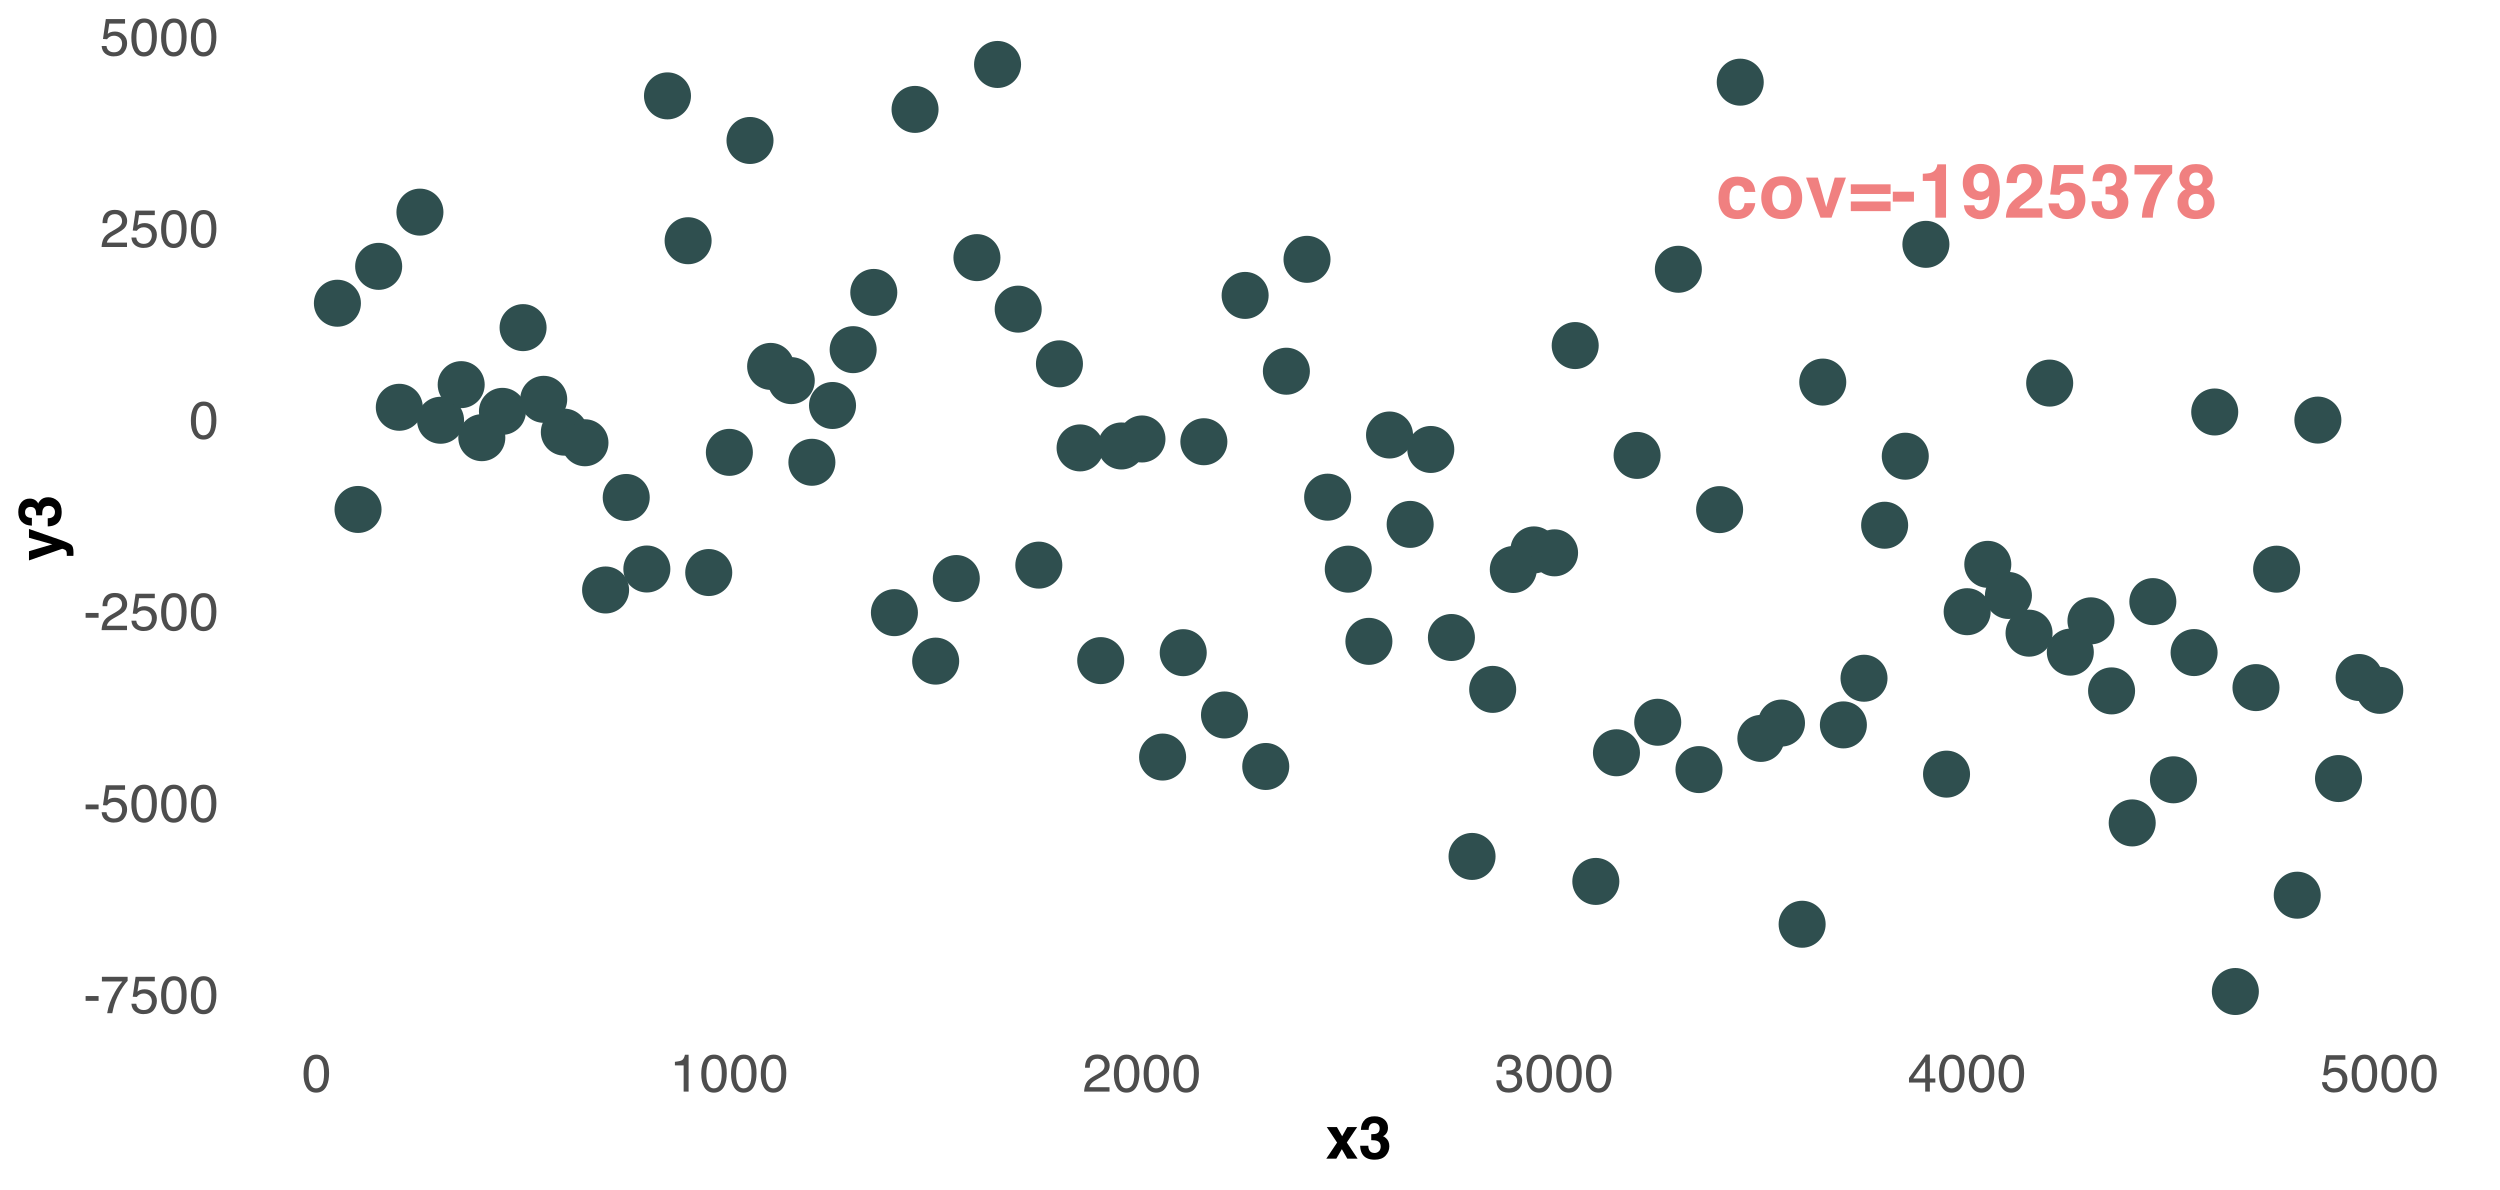<?xml version="1.0" encoding="UTF-8"?>
<svg xmlns="http://www.w3.org/2000/svg" xmlns:xlink="http://www.w3.org/1999/xlink" width="756" height="360" viewBox="0 0 756 360">
<defs>
<g>
<g id="glyph-0-0">
<path d="M 1.719 -16.391 L 14.906 -16.391 L 14.906 0 L 1.719 0 Z M 12.859 -2.047 L 12.859 -14.344 L 3.75 -14.344 L 3.75 -2.047 Z M 12.859 -2.047 "/>
</g>
<g id="glyph-0-1">
<path d="M 11.953 -7.766 L 8.719 -7.766 C 8.656 -8.223 8.504 -8.633 8.266 -9 C 7.898 -9.477 7.348 -9.719 6.609 -9.719 C 5.535 -9.719 4.801 -9.191 4.406 -8.141 C 4.207 -7.578 4.109 -6.828 4.109 -5.891 C 4.109 -5.004 4.207 -4.289 4.406 -3.75 C 4.789 -2.738 5.504 -2.234 6.547 -2.234 C 7.285 -2.234 7.812 -2.43 8.125 -2.828 C 8.438 -3.234 8.625 -3.754 8.688 -4.391 L 11.922 -4.391 C 11.848 -3.43 11.5 -2.52 10.875 -1.656 C 9.883 -0.27 8.414 0.422 6.469 0.422 C 4.52 0.422 3.086 -0.156 2.172 -1.312 C 1.254 -2.469 0.797 -3.969 0.797 -5.812 C 0.797 -7.895 1.301 -9.516 2.312 -10.672 C 3.32 -11.828 4.723 -12.406 6.516 -12.406 C 8.035 -12.406 9.273 -12.062 10.234 -11.375 C 11.203 -10.695 11.773 -9.492 11.953 -7.766 Z M 11.953 -7.766 "/>
</g>
<g id="glyph-0-2">
<path d="M 11.578 -10.578 C 12.598 -9.297 13.109 -7.781 13.109 -6.031 C 13.109 -4.258 12.598 -2.738 11.578 -1.469 C 10.555 -0.207 9.004 0.422 6.922 0.422 C 4.836 0.422 3.285 -0.207 2.266 -1.469 C 1.242 -2.738 0.734 -4.258 0.734 -6.031 C 0.734 -7.781 1.242 -9.297 2.266 -10.578 C 3.285 -11.859 4.836 -12.5 6.922 -12.5 C 9.004 -12.5 10.555 -11.859 11.578 -10.578 Z M 6.922 -9.828 C 5.992 -9.828 5.281 -9.5 4.781 -8.844 C 4.281 -8.188 4.031 -7.25 4.031 -6.031 C 4.031 -4.82 4.281 -3.883 4.781 -3.219 C 5.281 -2.562 5.992 -2.234 6.922 -2.234 C 7.836 -2.234 8.547 -2.562 9.047 -3.219 C 9.547 -3.883 9.797 -4.82 9.797 -6.031 C 9.797 -7.25 9.547 -8.188 9.047 -8.844 C 8.547 -9.5 7.836 -9.828 6.922 -9.828 Z M 6.922 -9.828 "/>
</g>
<g id="glyph-0-3">
<path d="M 0.281 -12.109 L 3.844 -12.109 L 6.375 -3.172 L 8.953 -12.109 L 12.344 -12.109 L 7.984 0 L 4.641 0 Z M 0.281 -12.109 "/>
</g>
<g id="glyph-0-4">
<path d="M 12.844 -10.078 L 12.844 -7.156 L 0.812 -7.156 L 0.812 -10.078 Z M 0.812 -1.969 L 0.812 -4.891 L 12.844 -4.891 L 12.844 -1.969 Z M 0.812 -1.969 "/>
</g>
<g id="glyph-0-5">
<path d="M 0.516 -7.844 L 6.906 -7.844 L 6.906 -4.844 L 0.516 -4.844 Z M 0.516 -7.844 "/>
</g>
<g id="glyph-0-6">
<path d="M 8.609 0 L 5.375 0 L 5.375 -11.109 L 1.578 -11.109 L 1.578 -13.266 C 2.578 -13.316 3.273 -13.383 3.672 -13.469 C 4.316 -13.613 4.836 -13.895 5.234 -14.312 C 5.504 -14.602 5.711 -14.988 5.859 -15.469 C 5.941 -15.758 5.984 -15.977 5.984 -16.125 L 8.609 -16.125 Z M 8.609 0 "/>
</g>
<g id="glyph-0-7">
<path d="M 5.906 0.469 C 4.707 0.469 3.625 0.113 2.656 -0.594 C 1.695 -1.312 1.145 -2.359 1 -3.734 L 4.156 -3.734 C 4.227 -3.266 4.426 -2.879 4.75 -2.578 C 5.082 -2.285 5.52 -2.141 6.062 -2.141 C 7.102 -2.141 7.836 -2.719 8.266 -3.875 C 8.492 -4.508 8.633 -5.438 8.688 -6.656 C 8.406 -6.289 8.098 -6.016 7.766 -5.828 C 7.172 -5.473 6.441 -5.297 5.578 -5.297 C 4.297 -5.297 3.156 -5.738 2.156 -6.625 C 1.164 -7.508 0.672 -8.785 0.672 -10.453 C 0.672 -12.18 1.172 -13.578 2.172 -14.641 C 3.172 -15.711 4.469 -16.25 6.062 -16.25 C 8.508 -16.25 10.191 -15.164 11.109 -13 C 11.629 -11.77 11.891 -10.148 11.891 -8.141 C 11.891 -6.191 11.641 -4.562 11.141 -3.25 C 10.191 -0.77 8.445 0.469 5.906 0.469 Z M 4.797 -13.156 C 4.191 -12.676 3.891 -11.867 3.891 -10.734 C 3.891 -9.773 4.082 -9.055 4.469 -8.578 C 4.863 -8.109 5.461 -7.875 6.266 -7.875 C 6.703 -7.875 7.113 -8 7.5 -8.25 C 8.219 -8.707 8.578 -9.504 8.578 -10.641 C 8.578 -11.547 8.363 -12.266 7.938 -12.797 C 7.508 -13.336 6.926 -13.609 6.188 -13.609 C 5.645 -13.609 5.18 -13.457 4.797 -13.156 Z M 4.797 -13.156 "/>
</g>
<g id="glyph-0-8">
<path d="M 7.922 -12.844 C 7.535 -13.289 6.992 -13.516 6.297 -13.516 C 5.328 -13.516 4.672 -13.156 4.328 -12.438 C 4.129 -12.02 4.008 -11.359 3.969 -10.453 L 0.891 -10.453 C 0.941 -11.828 1.191 -12.938 1.641 -13.781 C 2.484 -15.395 3.984 -16.203 6.141 -16.203 C 7.836 -16.203 9.191 -15.727 10.203 -14.781 C 11.211 -13.832 11.719 -12.582 11.719 -11.031 C 11.719 -9.832 11.363 -8.77 10.656 -7.844 C 10.188 -7.227 9.414 -6.547 8.344 -5.797 L 7.078 -4.891 C 6.285 -4.328 5.742 -3.922 5.453 -3.672 C 5.16 -3.422 4.914 -3.129 4.719 -2.797 L 11.75 -2.797 L 11.75 0 L 0.719 0 C 0.738 -1.156 0.984 -2.211 1.453 -3.172 C 1.91 -4.242 2.977 -5.379 4.656 -6.578 C 6.113 -7.617 7.062 -8.367 7.5 -8.828 C 8.156 -9.523 8.484 -10.297 8.484 -11.141 C 8.484 -11.816 8.297 -12.383 7.922 -12.844 Z M 7.922 -12.844 "/>
</g>
<g id="glyph-0-9">
<path d="M 6.062 -8 C 5.676 -8 5.344 -7.953 5.062 -7.859 C 4.57 -7.68 4.203 -7.352 3.953 -6.875 L 1.094 -7 L 2.234 -15.906 L 11.109 -15.906 L 11.109 -13.219 L 4.531 -13.219 L 3.953 -9.688 C 4.441 -10.008 4.82 -10.223 5.094 -10.328 C 5.551 -10.492 6.109 -10.578 6.766 -10.578 C 8.098 -10.578 9.258 -10.129 10.25 -9.234 C 11.25 -8.336 11.75 -7.035 11.75 -5.328 C 11.75 -3.836 11.27 -2.504 10.312 -1.328 C 9.352 -0.16 7.926 0.422 6.031 0.422 C 4.488 0.422 3.223 0.008 2.234 -0.812 C 1.254 -1.633 0.707 -2.801 0.594 -4.312 L 3.75 -4.312 C 3.883 -3.625 4.129 -3.094 4.484 -2.719 C 4.836 -2.344 5.352 -2.156 6.031 -2.156 C 6.82 -2.156 7.422 -2.43 7.828 -2.984 C 8.242 -3.535 8.453 -4.227 8.453 -5.062 C 8.453 -5.883 8.258 -6.578 7.875 -7.141 C 7.488 -7.711 6.883 -8 6.062 -8 Z M 6.062 -8 "/>
</g>
<g id="glyph-0-10">
<path d="M 4.359 -12.906 C 4.004 -12.426 3.832 -11.789 3.844 -11 L 0.891 -11 C 0.922 -11.801 1.055 -12.562 1.297 -13.281 C 1.555 -13.914 1.961 -14.5 2.516 -15.031 C 2.93 -15.406 3.426 -15.691 4 -15.891 C 4.57 -16.098 5.273 -16.203 6.109 -16.203 C 7.648 -16.203 8.891 -15.801 9.828 -15 C 10.773 -14.207 11.25 -13.141 11.25 -11.797 C 11.25 -10.848 10.969 -10.047 10.406 -9.391 C 10.051 -8.984 9.68 -8.707 9.297 -8.562 C 9.578 -8.562 9.988 -8.312 10.531 -7.812 C 11.344 -7.062 11.75 -6.039 11.75 -4.75 C 11.75 -3.383 11.273 -2.18 10.328 -1.141 C 9.391 -0.109 7.992 0.406 6.141 0.406 C 3.859 0.406 2.27 -0.336 1.375 -1.828 C 0.906 -2.629 0.645 -3.672 0.594 -4.953 L 3.719 -4.953 C 3.719 -4.305 3.82 -3.77 4.031 -3.344 C 4.414 -2.562 5.113 -2.172 6.125 -2.172 C 6.75 -2.172 7.289 -2.383 7.75 -2.812 C 8.219 -3.238 8.453 -3.852 8.453 -4.656 C 8.453 -5.719 8.02 -6.426 7.156 -6.781 C 6.664 -6.977 5.895 -7.078 4.844 -7.078 L 4.844 -9.344 C 5.875 -9.363 6.594 -9.469 7 -9.656 C 7.707 -9.957 8.062 -10.582 8.062 -11.531 C 8.062 -12.156 7.879 -12.656 7.516 -13.031 C 7.16 -13.414 6.656 -13.609 6 -13.609 C 5.25 -13.609 4.703 -13.375 4.359 -12.906 Z M 4.359 -12.906 "/>
</g>
<g id="glyph-0-11">
<path d="M 10.031 -10.938 C 9.188 -9.738 8.477 -8.5 7.906 -7.219 C 7.445 -6.219 7.035 -4.992 6.672 -3.547 C 6.316 -2.109 6.141 -0.926 6.141 0 L 2.844 0 C 2.938 -2.883 3.883 -5.891 5.688 -9.016 C 6.852 -10.953 7.828 -12.301 8.609 -13.062 L 0.578 -13.062 L 0.625 -15.906 L 12 -15.906 L 12 -13.422 C 11.531 -12.961 10.875 -12.133 10.031 -10.938 Z M 10.031 -10.938 "/>
</g>
<g id="glyph-0-12">
<path d="M 1.984 -1.016 C 1.055 -1.961 0.594 -3.113 0.594 -4.469 C 0.594 -5.375 0.797 -6.191 1.203 -6.922 C 1.617 -7.66 2.227 -8.211 3.031 -8.578 C 2.25 -9.098 1.738 -9.66 1.5 -10.266 C 1.27 -10.867 1.156 -11.43 1.156 -11.953 C 1.156 -13.129 1.594 -14.129 2.469 -14.953 C 3.352 -15.785 4.602 -16.203 6.219 -16.203 C 7.82 -16.203 9.062 -15.785 9.938 -14.953 C 10.82 -14.129 11.266 -13.129 11.266 -11.953 C 11.266 -11.43 11.148 -10.867 10.922 -10.266 C 10.691 -9.66 10.188 -9.133 9.406 -8.688 C 10.195 -8.25 10.789 -7.66 11.188 -6.922 C 11.594 -6.191 11.797 -5.375 11.797 -4.469 C 11.797 -3.113 11.289 -1.957 10.281 -1 C 9.281 -0.051 7.879 0.422 6.078 0.422 C 4.273 0.422 2.91 -0.055 1.984 -1.016 Z M 3.891 -4.688 C 3.891 -3.883 4.094 -3.266 4.5 -2.828 C 4.914 -2.391 5.488 -2.172 6.219 -2.172 C 6.938 -2.172 7.5 -2.391 7.906 -2.828 C 8.32 -3.266 8.531 -3.883 8.531 -4.688 C 8.531 -5.5 8.32 -6.117 7.906 -6.547 C 7.488 -6.973 6.926 -7.188 6.219 -7.188 C 5.5 -7.188 4.93 -6.973 4.516 -6.547 C 4.098 -6.117 3.891 -5.5 3.891 -4.688 Z M 4.719 -10.172 C 5.082 -9.797 5.582 -9.609 6.219 -9.609 C 6.863 -9.609 7.359 -9.797 7.703 -10.172 C 8.055 -10.547 8.234 -11.023 8.234 -11.609 C 8.234 -12.242 8.055 -12.738 7.703 -13.094 C 7.359 -13.457 6.863 -13.641 6.219 -13.641 C 5.582 -13.641 5.082 -13.457 4.719 -13.094 C 4.352 -12.738 4.172 -12.242 4.172 -11.609 C 4.172 -11.023 4.352 -10.547 4.719 -10.172 Z M 4.719 -10.172 "/>
</g>
<g id="glyph-1-0">
<path d="M 0.516 0 L 0.516 -11.484 L 9.625 -11.484 L 9.625 0 Z M 8.188 -1.438 L 8.188 -10.047 L 1.953 -10.047 L 1.953 -1.438 Z M 8.188 -1.438 "/>
</g>
<g id="glyph-1-1">
<path d="M 0.672 -5.188 L 4.594 -5.188 L 4.594 -3.734 L 0.672 -3.734 Z M 0.672 -5.188 "/>
</g>
<g id="glyph-1-2">
<path d="M 8.375 -11 L 8.375 -9.781 C 8.008 -9.426 7.531 -8.816 6.938 -7.953 C 6.344 -7.086 5.816 -6.156 5.359 -5.156 C 4.898 -4.188 4.555 -3.301 4.328 -2.5 C 4.172 -1.977 3.973 -1.145 3.734 0 L 2.188 0 C 2.539 -2.133 3.32 -4.258 4.531 -6.375 C 5.238 -7.613 5.988 -8.688 6.781 -9.594 L 0.594 -9.594 L 0.594 -11 Z M 8.375 -11 "/>
</g>
<g id="glyph-1-3">
<path d="M 1.984 -2.859 C 2.078 -2.055 2.445 -1.5 3.094 -1.188 C 3.426 -1.031 3.812 -0.953 4.25 -0.953 C 5.082 -0.953 5.695 -1.219 6.094 -1.75 C 6.5 -2.281 6.703 -2.867 6.703 -3.516 C 6.703 -4.297 6.461 -4.898 5.984 -5.328 C 5.516 -5.754 4.945 -5.969 4.281 -5.969 C 3.789 -5.969 3.375 -5.875 3.031 -5.688 C 2.688 -5.5 2.391 -5.238 2.141 -4.906 L 0.922 -4.984 L 1.781 -11 L 7.594 -11 L 7.594 -9.641 L 2.828 -9.641 L 2.359 -6.531 C 2.617 -6.727 2.863 -6.879 3.094 -6.984 C 3.508 -7.148 3.992 -7.234 4.547 -7.234 C 5.566 -7.234 6.43 -6.898 7.141 -6.234 C 7.859 -5.578 8.219 -4.742 8.219 -3.734 C 8.219 -2.672 7.891 -1.734 7.234 -0.922 C 6.586 -0.117 5.547 0.281 4.109 0.281 C 3.203 0.281 2.395 0.023 1.688 -0.484 C 0.988 -1.004 0.598 -1.797 0.516 -2.859 Z M 1.984 -2.859 "/>
</g>
<g id="glyph-1-4">
<path d="M 4.328 -11.188 C 5.773 -11.188 6.82 -10.594 7.469 -9.406 C 7.969 -8.477 8.219 -7.211 8.219 -5.609 C 8.219 -4.086 7.992 -2.832 7.547 -1.844 C 6.891 -0.406 5.816 0.312 4.328 0.312 C 2.984 0.312 1.984 -0.273 1.328 -1.453 C 0.773 -2.422 0.5 -3.727 0.5 -5.375 C 0.5 -6.645 0.664 -7.734 1 -8.641 C 1.613 -10.336 2.723 -11.188 4.328 -11.188 Z M 4.312 -0.984 C 5.039 -0.984 5.617 -1.305 6.047 -1.953 C 6.484 -2.598 6.703 -3.801 6.703 -5.562 C 6.703 -6.832 6.547 -7.875 6.234 -8.688 C 5.922 -9.508 5.316 -9.922 4.422 -9.922 C 3.586 -9.922 2.977 -9.531 2.594 -8.75 C 2.219 -7.977 2.031 -6.832 2.031 -5.312 C 2.031 -4.176 2.148 -3.258 2.391 -2.562 C 2.766 -1.508 3.406 -0.984 4.312 -0.984 Z M 4.312 -0.984 "/>
</g>
<g id="glyph-1-5">
<path d="M 0.5 0 C 0.551 -0.969 0.75 -1.805 1.094 -2.516 C 1.445 -3.234 2.125 -3.883 3.125 -4.469 L 4.625 -5.328 C 5.301 -5.723 5.773 -6.055 6.047 -6.328 C 6.473 -6.766 6.688 -7.258 6.688 -7.812 C 6.688 -8.469 6.488 -8.984 6.094 -9.359 C 5.707 -9.742 5.188 -9.938 4.531 -9.938 C 3.57 -9.938 2.906 -9.57 2.531 -8.844 C 2.332 -8.457 2.223 -7.914 2.203 -7.219 L 0.781 -7.219 C 0.789 -8.195 0.969 -8.992 1.312 -9.609 C 1.926 -10.691 3.004 -11.234 4.547 -11.234 C 5.828 -11.234 6.758 -10.883 7.344 -10.188 C 7.938 -9.5 8.234 -8.727 8.234 -7.875 C 8.234 -6.977 7.922 -6.211 7.297 -5.578 C 6.93 -5.211 6.273 -4.766 5.328 -4.234 L 4.266 -3.641 C 3.754 -3.359 3.352 -3.094 3.062 -2.844 C 2.539 -2.383 2.211 -1.879 2.078 -1.328 L 8.188 -1.328 L 8.188 0 Z M 0.5 0 "/>
</g>
<g id="glyph-1-6">
<path d="M 1.531 -7.922 L 1.531 -9 C 2.551 -9.102 3.258 -9.27 3.656 -9.5 C 4.062 -9.727 4.363 -10.273 4.562 -11.141 L 5.672 -11.141 L 5.672 0 L 4.172 0 L 4.172 -7.922 Z M 1.531 -7.922 "/>
</g>
<g id="glyph-1-7">
<path d="M 4.156 0.312 C 2.832 0.312 1.875 -0.051 1.281 -0.781 C 0.688 -1.508 0.391 -2.395 0.391 -3.438 L 1.859 -3.438 C 1.922 -2.719 2.055 -2.191 2.266 -1.859 C 2.629 -1.273 3.285 -0.984 4.234 -0.984 C 4.973 -0.984 5.566 -1.18 6.016 -1.578 C 6.461 -1.973 6.688 -2.484 6.688 -3.109 C 6.688 -3.879 6.453 -4.414 5.984 -4.719 C 5.516 -5.031 4.859 -5.188 4.016 -5.188 C 3.922 -5.188 3.828 -5.18 3.734 -5.172 C 3.641 -5.172 3.539 -5.172 3.438 -5.172 L 3.438 -6.406 C 3.582 -6.395 3.703 -6.383 3.797 -6.375 C 3.898 -6.375 4.008 -6.375 4.125 -6.375 C 4.656 -6.375 5.086 -6.457 5.422 -6.625 C 6.016 -6.914 6.312 -7.438 6.312 -8.188 C 6.312 -8.738 6.113 -9.164 5.719 -9.469 C 5.32 -9.77 4.863 -9.922 4.344 -9.922 C 3.406 -9.922 2.754 -9.609 2.391 -8.984 C 2.191 -8.641 2.082 -8.148 2.062 -7.516 L 0.672 -7.516 C 0.672 -8.348 0.836 -9.055 1.172 -9.641 C 1.742 -10.68 2.75 -11.203 4.188 -11.203 C 5.332 -11.203 6.219 -10.945 6.844 -10.438 C 7.469 -9.938 7.781 -9.203 7.781 -8.234 C 7.781 -7.547 7.594 -6.988 7.219 -6.562 C 6.988 -6.301 6.691 -6.094 6.328 -5.938 C 6.922 -5.781 7.379 -5.469 7.703 -5 C 8.035 -4.539 8.203 -3.977 8.203 -3.312 C 8.203 -2.25 7.848 -1.379 7.141 -0.703 C 6.441 -0.023 5.445 0.312 4.156 0.312 Z M 4.156 0.312 "/>
</g>
<g id="glyph-1-8">
<path d="M 5.297 -3.969 L 5.297 -9.031 L 1.703 -3.969 Z M 5.312 0 L 5.312 -2.734 L 0.406 -2.734 L 0.406 -4.109 L 5.531 -11.219 L 6.719 -11.219 L 6.719 -3.969 L 8.375 -3.969 L 8.375 -2.734 L 6.719 -2.734 L 6.719 0 Z M 5.312 0 "/>
</g>
<g id="glyph-2-0">
<path d="M 1.359 -12.953 L 11.781 -12.953 L 11.781 0 L 1.359 0 Z M 10.172 -1.625 L 10.172 -11.344 L 2.969 -11.344 L 2.969 -1.625 Z M 10.172 -1.625 "/>
</g>
<g id="glyph-2-1">
<path d="M 9.703 0 L 6.578 0 L 4.938 -2.875 L 3.266 0 L 0.234 0 L 3.5 -4.859 L 0.375 -9.562 L 3.438 -9.562 L 5.031 -6.781 L 6.594 -9.562 L 9.578 -9.562 L 6.438 -4.891 Z M 9.703 0 "/>
</g>
<g id="glyph-2-2">
<path d="M 3.453 -10.203 C 3.172 -9.828 3.035 -9.328 3.047 -8.703 L 0.703 -8.703 C 0.723 -9.336 0.832 -9.938 1.031 -10.5 C 1.238 -11 1.562 -11.461 2 -11.891 C 2.32 -12.18 2.707 -12.406 3.156 -12.562 C 3.613 -12.727 4.172 -12.812 4.828 -12.812 C 6.047 -12.812 7.023 -12.492 7.766 -11.859 C 8.516 -11.234 8.891 -10.391 8.891 -9.328 C 8.891 -8.578 8.672 -7.941 8.234 -7.422 C 7.953 -7.098 7.656 -6.879 7.344 -6.766 C 7.57 -6.766 7.898 -6.566 8.328 -6.172 C 8.973 -5.586 9.297 -4.781 9.297 -3.75 C 9.297 -2.676 8.922 -1.727 8.172 -0.906 C 7.422 -0.094 6.316 0.312 4.859 0.312 C 3.047 0.312 1.789 -0.273 1.094 -1.453 C 0.719 -2.078 0.508 -2.895 0.469 -3.906 L 2.938 -3.906 C 2.938 -3.395 3.02 -2.973 3.188 -2.641 C 3.488 -2.023 4.039 -1.719 4.844 -1.719 C 5.332 -1.719 5.758 -1.883 6.125 -2.219 C 6.5 -2.562 6.688 -3.051 6.688 -3.688 C 6.688 -4.52 6.344 -5.078 5.656 -5.359 C 5.27 -5.516 4.66 -5.594 3.828 -5.594 L 3.828 -7.391 C 4.641 -7.398 5.207 -7.477 5.531 -7.625 C 6.094 -7.875 6.375 -8.375 6.375 -9.125 C 6.375 -9.613 6.227 -10.008 5.938 -10.312 C 5.656 -10.613 5.258 -10.766 4.75 -10.766 C 4.156 -10.766 3.723 -10.578 3.453 -10.203 Z M 3.453 -10.203 "/>
</g>
<g id="glyph-3-0">
<path d="M -12.953 -1.359 L -12.953 -11.781 L 0 -11.781 L 0 -1.359 Z M -1.625 -10.172 L -11.344 -10.172 L -11.344 -2.969 L -1.625 -2.969 Z M -1.625 -10.172 "/>
</g>
<g id="glyph-3-1">
<path d="M -2.516 -5.062 L -9.578 -7.047 L -9.578 -9.703 L -0.156 -6.422 C 1.656 -5.785 2.781 -5.281 3.219 -4.906 C 3.656 -4.539 3.875 -3.805 3.875 -2.703 C 3.875 -2.473 3.875 -2.289 3.875 -2.156 C 3.875 -2.02 3.863 -1.82 3.844 -1.562 L 1.844 -1.562 L 1.859 -1.875 C 1.867 -2.113 1.859 -2.344 1.828 -2.562 C 1.797 -2.789 1.727 -2.984 1.625 -3.141 C 1.531 -3.285 1.32 -3.422 1 -3.547 C 0.688 -3.672 0.492 -3.723 0.422 -3.703 L -9.578 -0.188 L -9.578 -2.969 Z M -2.516 -5.062 "/>
</g>
<g id="glyph-3-2">
<path d="M -10.203 -3.453 C -9.828 -3.172 -9.328 -3.035 -8.703 -3.047 L -8.703 -0.703 C -9.336 -0.723 -9.938 -0.832 -10.5 -1.031 C -11 -1.238 -11.461 -1.562 -11.891 -2 C -12.18 -2.32 -12.406 -2.707 -12.562 -3.156 C -12.727 -3.613 -12.812 -4.172 -12.812 -4.828 C -12.812 -6.047 -12.492 -7.023 -11.859 -7.766 C -11.234 -8.516 -10.391 -8.891 -9.328 -8.891 C -8.578 -8.891 -7.941 -8.672 -7.422 -8.234 C -7.098 -7.953 -6.879 -7.656 -6.766 -7.344 C -6.766 -7.57 -6.566 -7.898 -6.172 -8.328 C -5.586 -8.973 -4.781 -9.297 -3.75 -9.297 C -2.676 -9.297 -1.727 -8.922 -0.906 -8.172 C -0.094 -7.422 0.312 -6.316 0.312 -4.859 C 0.312 -3.047 -0.273 -1.789 -1.453 -1.094 C -2.078 -0.719 -2.895 -0.508 -3.906 -0.469 L -3.906 -2.938 C -3.395 -2.938 -2.973 -3.02 -2.641 -3.188 C -2.023 -3.488 -1.719 -4.039 -1.719 -4.844 C -1.719 -5.332 -1.883 -5.758 -2.219 -6.125 C -2.562 -6.5 -3.051 -6.688 -3.688 -6.688 C -4.52 -6.688 -5.078 -6.344 -5.359 -5.656 C -5.516 -5.27 -5.594 -4.66 -5.594 -3.828 L -7.391 -3.828 C -7.398 -4.641 -7.477 -5.207 -7.625 -5.531 C -7.875 -6.094 -8.375 -6.375 -9.125 -6.375 C -9.613 -6.375 -10.008 -6.227 -10.312 -5.938 C -10.613 -5.656 -10.766 -5.258 -10.766 -4.75 C -10.766 -4.156 -10.578 -3.723 -10.203 -3.453 Z M -10.203 -3.453 "/>
</g>
</g>
</defs>
<rect x="-75.6" y="-36" width="907.2" height="432" fill="rgb(100%, 100%, 100%)" fill-opacity="1"/>
<path fill-rule="nonzero" fill="rgb(18.431%, 30.98%, 30.98%)" fill-opacity="1" stroke-width="0.709" stroke-linecap="round" stroke-linejoin="round" stroke="rgb(18.431%, 30.98%, 30.98%)" stroke-opacity="1" stroke-miterlimit="10" d="M 108.789 91.699 C 108.789 95.43 105.762 98.453 102.031 98.453 C 98.301 98.453 95.273 95.43 95.273 91.699 C 95.273 87.965 98.301 84.941 102.031 84.941 C 105.762 84.941 108.789 87.965 108.789 91.699 "/>
<path fill-rule="nonzero" fill="rgb(18.431%, 30.98%, 30.98%)" fill-opacity="1" stroke-width="0.709" stroke-linecap="round" stroke-linejoin="round" stroke="rgb(18.431%, 30.98%, 30.98%)" stroke-opacity="1" stroke-miterlimit="10" d="M 115.027 154.059 C 115.027 157.793 112 160.816 108.27 160.816 C 104.539 160.816 101.512 157.793 101.512 154.059 C 101.512 150.328 104.539 147.305 108.27 147.305 C 112 147.305 115.027 150.328 115.027 154.059 "/>
<path fill-rule="nonzero" fill="rgb(18.431%, 30.98%, 30.98%)" fill-opacity="1" stroke-width="0.709" stroke-linecap="round" stroke-linejoin="round" stroke="rgb(18.431%, 30.98%, 30.98%)" stroke-opacity="1" stroke-miterlimit="10" d="M 121.266 80.547 C 121.266 84.277 118.238 87.305 114.508 87.305 C 110.777 87.305 107.75 84.277 107.75 80.547 C 107.75 76.816 110.777 73.789 114.508 73.789 C 118.238 73.789 121.266 76.816 121.266 80.547 "/>
<path fill-rule="nonzero" fill="rgb(18.431%, 30.98%, 30.98%)" fill-opacity="1" stroke-width="0.709" stroke-linecap="round" stroke-linejoin="round" stroke="rgb(18.431%, 30.98%, 30.98%)" stroke-opacity="1" stroke-miterlimit="10" d="M 127.504 123.164 C 127.504 126.895 124.477 129.918 120.746 129.918 C 117.016 129.918 113.992 126.895 113.992 123.164 C 113.992 119.43 117.016 116.406 120.746 116.406 C 124.477 116.406 127.504 119.43 127.504 123.164 "/>
<path fill-rule="nonzero" fill="rgb(18.431%, 30.98%, 30.98%)" fill-opacity="1" stroke-width="0.709" stroke-linecap="round" stroke-linejoin="round" stroke="rgb(18.431%, 30.98%, 30.98%)" stroke-opacity="1" stroke-miterlimit="10" d="M 133.742 64.148 C 133.742 67.879 130.715 70.906 126.984 70.906 C 123.254 70.906 120.23 67.879 120.23 64.148 C 120.23 60.418 123.254 57.395 126.984 57.395 C 130.715 57.395 133.742 60.418 133.742 64.148 "/>
<path fill-rule="nonzero" fill="rgb(18.431%, 30.98%, 30.98%)" fill-opacity="1" stroke-width="0.709" stroke-linecap="round" stroke-linejoin="round" stroke="rgb(18.431%, 30.98%, 30.98%)" stroke-opacity="1" stroke-miterlimit="10" d="M 139.98 127.09 C 139.98 130.82 136.953 133.844 133.223 133.844 C 129.492 133.844 126.469 130.82 126.469 127.09 C 126.469 123.359 129.492 120.332 133.223 120.332 C 136.953 120.332 139.98 123.359 139.98 127.09 "/>
<path fill-rule="nonzero" fill="rgb(18.431%, 30.98%, 30.98%)" fill-opacity="1" stroke-width="0.709" stroke-linecap="round" stroke-linejoin="round" stroke="rgb(18.431%, 30.98%, 30.98%)" stroke-opacity="1" stroke-miterlimit="10" d="M 146.219 116.32 C 146.219 120.051 143.191 123.074 139.461 123.074 C 135.73 123.074 132.707 120.051 132.707 116.32 C 132.707 112.586 135.73 109.562 139.461 109.562 C 143.191 109.562 146.219 112.586 146.219 116.32 "/>
<path fill-rule="nonzero" fill="rgb(18.431%, 30.98%, 30.98%)" fill-opacity="1" stroke-width="0.709" stroke-linecap="round" stroke-linejoin="round" stroke="rgb(18.431%, 30.98%, 30.98%)" stroke-opacity="1" stroke-miterlimit="10" d="M 152.457 132.355 C 152.457 136.086 149.434 139.109 145.699 139.109 C 141.969 139.109 138.945 136.086 138.945 132.355 C 138.945 128.621 141.969 125.598 145.699 125.598 C 149.434 125.598 152.457 128.621 152.457 132.355 "/>
<path fill-rule="nonzero" fill="rgb(18.431%, 30.98%, 30.98%)" fill-opacity="1" stroke-width="0.709" stroke-linecap="round" stroke-linejoin="round" stroke="rgb(18.431%, 30.98%, 30.98%)" stroke-opacity="1" stroke-miterlimit="10" d="M 158.695 124.395 C 158.695 128.125 155.672 131.148 151.938 131.148 C 148.207 131.148 145.184 128.125 145.184 124.395 C 145.184 120.66 148.207 117.637 151.938 117.637 C 155.672 117.637 158.695 120.66 158.695 124.395 "/>
<path fill-rule="nonzero" fill="rgb(18.431%, 30.98%, 30.98%)" fill-opacity="1" stroke-width="0.709" stroke-linecap="round" stroke-linejoin="round" stroke="rgb(18.431%, 30.98%, 30.98%)" stroke-opacity="1" stroke-miterlimit="10" d="M 164.934 99.074 C 164.934 102.805 161.91 105.832 158.176 105.832 C 154.445 105.832 151.422 102.805 151.422 99.074 C 151.422 95.344 154.445 92.316 158.176 92.316 C 161.91 92.316 164.934 95.344 164.934 99.074 "/>
<path fill-rule="nonzero" fill="rgb(18.431%, 30.98%, 30.98%)" fill-opacity="1" stroke-width="0.709" stroke-linecap="round" stroke-linejoin="round" stroke="rgb(18.431%, 30.98%, 30.98%)" stroke-opacity="1" stroke-miterlimit="10" d="M 171.172 120.758 C 171.172 124.488 168.148 127.516 164.414 127.516 C 160.684 127.516 157.66 124.488 157.66 120.758 C 157.66 117.027 160.684 114 164.414 114 C 168.148 114 171.172 117.027 171.172 120.758 "/>
<path fill-rule="nonzero" fill="rgb(18.431%, 30.98%, 30.98%)" fill-opacity="1" stroke-width="0.709" stroke-linecap="round" stroke-linejoin="round" stroke="rgb(18.431%, 30.98%, 30.98%)" stroke-opacity="1" stroke-miterlimit="10" d="M 177.41 130.684 C 177.41 134.414 174.387 137.441 170.656 137.441 C 166.922 137.441 163.898 134.414 163.898 130.684 C 163.898 126.953 166.922 123.926 170.656 123.926 C 174.387 123.926 177.41 126.953 177.41 130.684 "/>
<path fill-rule="nonzero" fill="rgb(18.431%, 30.98%, 30.98%)" fill-opacity="1" stroke-width="0.709" stroke-linecap="round" stroke-linejoin="round" stroke="rgb(18.431%, 30.98%, 30.98%)" stroke-opacity="1" stroke-miterlimit="10" d="M 183.648 133.891 C 183.648 137.621 180.625 140.648 176.895 140.648 C 173.16 140.648 170.137 137.621 170.137 133.891 C 170.137 130.16 173.16 127.137 176.895 127.137 C 180.625 127.137 183.648 130.16 183.648 133.891 "/>
<path fill-rule="nonzero" fill="rgb(18.431%, 30.98%, 30.98%)" fill-opacity="1" stroke-width="0.709" stroke-linecap="round" stroke-linejoin="round" stroke="rgb(18.431%, 30.98%, 30.98%)" stroke-opacity="1" stroke-miterlimit="10" d="M 189.887 178.414 C 189.887 182.145 186.863 185.168 183.133 185.168 C 179.398 185.168 176.375 182.145 176.375 178.414 C 176.375 174.684 179.398 171.656 183.133 171.656 C 186.863 171.656 189.887 174.684 189.887 178.414 "/>
<path fill-rule="nonzero" fill="rgb(18.431%, 30.98%, 30.98%)" fill-opacity="1" stroke-width="0.709" stroke-linecap="round" stroke-linejoin="round" stroke="rgb(18.431%, 30.98%, 30.98%)" stroke-opacity="1" stroke-miterlimit="10" d="M 196.125 150.434 C 196.125 154.168 193.102 157.191 189.371 157.191 C 185.637 157.191 182.613 154.168 182.613 150.434 C 182.613 146.703 185.637 143.68 189.371 143.68 C 193.102 143.68 196.125 146.703 196.125 150.434 "/>
<path fill-rule="nonzero" fill="rgb(18.431%, 30.98%, 30.98%)" fill-opacity="1" stroke-width="0.709" stroke-linecap="round" stroke-linejoin="round" stroke="rgb(18.431%, 30.98%, 30.98%)" stroke-opacity="1" stroke-miterlimit="10" d="M 202.363 172.07 C 202.363 175.801 199.34 178.824 195.609 178.824 C 191.875 178.824 188.852 175.801 188.852 172.07 C 188.852 168.336 191.875 165.312 195.609 165.312 C 199.34 165.312 202.363 168.336 202.363 172.07 "/>
<path fill-rule="nonzero" fill="rgb(18.431%, 30.98%, 30.98%)" fill-opacity="1" stroke-width="0.709" stroke-linecap="round" stroke-linejoin="round" stroke="rgb(18.431%, 30.98%, 30.98%)" stroke-opacity="1" stroke-miterlimit="10" d="M 208.602 28.996 C 208.602 32.727 205.578 35.75 201.848 35.75 C 198.117 35.75 195.09 32.727 195.09 28.996 C 195.09 25.266 198.117 22.238 201.848 22.238 C 205.578 22.238 208.602 25.266 208.602 28.996 "/>
<path fill-rule="nonzero" fill="rgb(18.431%, 30.98%, 30.98%)" fill-opacity="1" stroke-width="0.709" stroke-linecap="round" stroke-linejoin="round" stroke="rgb(18.431%, 30.98%, 30.98%)" stroke-opacity="1" stroke-miterlimit="10" d="M 214.84 72.797 C 214.84 76.527 211.816 79.551 208.086 79.551 C 204.355 79.551 201.328 76.527 201.328 72.797 C 201.328 69.062 204.355 66.039 208.086 66.039 C 211.816 66.039 214.84 69.062 214.84 72.797 "/>
<path fill-rule="nonzero" fill="rgb(18.431%, 30.98%, 30.98%)" fill-opacity="1" stroke-width="0.709" stroke-linecap="round" stroke-linejoin="round" stroke="rgb(18.431%, 30.98%, 30.98%)" stroke-opacity="1" stroke-miterlimit="10" d="M 221.078 173.137 C 221.078 176.867 218.055 179.891 214.324 179.891 C 210.594 179.891 207.566 176.867 207.566 173.137 C 207.566 169.402 210.594 166.379 214.324 166.379 C 218.055 166.379 221.078 169.402 221.078 173.137 "/>
<path fill-rule="nonzero" fill="rgb(18.431%, 30.98%, 30.98%)" fill-opacity="1" stroke-width="0.709" stroke-linecap="round" stroke-linejoin="round" stroke="rgb(18.431%, 30.98%, 30.98%)" stroke-opacity="1" stroke-miterlimit="10" d="M 227.316 136.793 C 227.316 140.523 224.293 143.551 220.562 143.551 C 216.832 143.551 213.805 140.523 213.805 136.793 C 213.805 133.062 216.832 130.039 220.562 130.039 C 224.293 130.039 227.316 133.062 227.316 136.793 "/>
<path fill-rule="nonzero" fill="rgb(18.431%, 30.98%, 30.98%)" fill-opacity="1" stroke-width="0.709" stroke-linecap="round" stroke-linejoin="round" stroke="rgb(18.431%, 30.98%, 30.98%)" stroke-opacity="1" stroke-miterlimit="10" d="M 233.559 42.48 C 233.559 46.211 230.531 49.238 226.801 49.238 C 223.07 49.238 220.043 46.211 220.043 42.48 C 220.043 38.75 223.07 35.723 226.801 35.723 C 230.531 35.723 233.559 38.75 233.559 42.48 "/>
<path fill-rule="nonzero" fill="rgb(18.431%, 30.98%, 30.98%)" fill-opacity="1" stroke-width="0.709" stroke-linecap="round" stroke-linejoin="round" stroke="rgb(18.431%, 30.98%, 30.98%)" stroke-opacity="1" stroke-miterlimit="10" d="M 239.797 110.797 C 239.797 114.531 236.77 117.555 233.039 117.555 C 229.309 117.555 226.281 114.531 226.281 110.797 C 226.281 107.066 229.309 104.043 233.039 104.043 C 236.77 104.043 239.797 107.066 239.797 110.797 "/>
<path fill-rule="nonzero" fill="rgb(18.431%, 30.98%, 30.98%)" fill-opacity="1" stroke-width="0.709" stroke-linecap="round" stroke-linejoin="round" stroke="rgb(18.431%, 30.98%, 30.98%)" stroke-opacity="1" stroke-miterlimit="10" d="M 246.035 115.105 C 246.035 118.836 243.008 121.859 239.277 121.859 C 235.547 121.859 232.52 118.836 232.52 115.105 C 232.52 111.371 235.547 108.348 239.277 108.348 C 243.008 108.348 246.035 111.371 246.035 115.105 "/>
<path fill-rule="nonzero" fill="rgb(18.431%, 30.98%, 30.98%)" fill-opacity="1" stroke-width="0.709" stroke-linecap="round" stroke-linejoin="round" stroke="rgb(18.431%, 30.98%, 30.98%)" stroke-opacity="1" stroke-miterlimit="10" d="M 252.273 139.793 C 252.273 143.523 249.246 146.551 245.516 146.551 C 241.785 146.551 238.762 143.523 238.762 139.793 C 238.762 136.062 241.785 133.039 245.516 133.039 C 249.246 133.039 252.273 136.062 252.273 139.793 "/>
<path fill-rule="nonzero" fill="rgb(18.431%, 30.98%, 30.98%)" fill-opacity="1" stroke-width="0.709" stroke-linecap="round" stroke-linejoin="round" stroke="rgb(18.431%, 30.98%, 30.98%)" stroke-opacity="1" stroke-miterlimit="10" d="M 258.512 122.621 C 258.512 126.352 255.484 129.379 251.754 129.379 C 248.023 129.379 245 126.352 245 122.621 C 245 118.891 248.023 115.863 251.754 115.863 C 255.484 115.863 258.512 118.891 258.512 122.621 "/>
<path fill-rule="nonzero" fill="rgb(18.431%, 30.98%, 30.98%)" fill-opacity="1" stroke-width="0.709" stroke-linecap="round" stroke-linejoin="round" stroke="rgb(18.431%, 30.98%, 30.98%)" stroke-opacity="1" stroke-miterlimit="10" d="M 264.75 105.738 C 264.75 109.469 261.723 112.492 257.992 112.492 C 254.262 112.492 251.238 109.469 251.238 105.738 C 251.238 102.008 254.262 98.98 257.992 98.98 C 261.723 98.98 264.75 102.008 264.75 105.738 "/>
<path fill-rule="nonzero" fill="rgb(18.431%, 30.98%, 30.98%)" fill-opacity="1" stroke-width="0.709" stroke-linecap="round" stroke-linejoin="round" stroke="rgb(18.431%, 30.98%, 30.98%)" stroke-opacity="1" stroke-miterlimit="10" d="M 270.988 88.43 C 270.988 92.164 267.961 95.188 264.23 95.188 C 260.5 95.188 257.477 92.164 257.477 88.43 C 257.477 84.699 260.5 81.676 264.23 81.676 C 267.961 81.676 270.988 84.699 270.988 88.43 "/>
<path fill-rule="nonzero" fill="rgb(18.431%, 30.98%, 30.98%)" fill-opacity="1" stroke-width="0.709" stroke-linecap="round" stroke-linejoin="round" stroke="rgb(18.431%, 30.98%, 30.98%)" stroke-opacity="1" stroke-miterlimit="10" d="M 277.227 185.266 C 277.227 189 274.203 192.023 270.469 192.023 C 266.738 192.023 263.715 189 263.715 185.266 C 263.715 181.535 266.738 178.512 270.469 178.512 C 274.203 178.512 277.227 181.535 277.227 185.266 "/>
<path fill-rule="nonzero" fill="rgb(18.431%, 30.98%, 30.98%)" fill-opacity="1" stroke-width="0.709" stroke-linecap="round" stroke-linejoin="round" stroke="rgb(18.431%, 30.98%, 30.98%)" stroke-opacity="1" stroke-miterlimit="10" d="M 283.465 33.082 C 283.465 36.812 280.441 39.84 276.707 39.84 C 272.977 39.84 269.953 36.812 269.953 33.082 C 269.953 29.352 272.977 26.328 276.707 26.328 C 280.441 26.328 283.465 29.352 283.465 33.082 "/>
<path fill-rule="nonzero" fill="rgb(18.431%, 30.98%, 30.98%)" fill-opacity="1" stroke-width="0.709" stroke-linecap="round" stroke-linejoin="round" stroke="rgb(18.431%, 30.98%, 30.98%)" stroke-opacity="1" stroke-miterlimit="10" d="M 289.703 199.926 C 289.703 203.656 286.68 206.68 282.945 206.68 C 279.215 206.68 276.191 203.656 276.191 199.926 C 276.191 196.195 279.215 193.168 282.945 193.168 C 286.68 193.168 289.703 196.195 289.703 199.926 "/>
<path fill-rule="nonzero" fill="rgb(18.431%, 30.98%, 30.98%)" fill-opacity="1" stroke-width="0.709" stroke-linecap="round" stroke-linejoin="round" stroke="rgb(18.431%, 30.98%, 30.98%)" stroke-opacity="1" stroke-miterlimit="10" d="M 295.941 174.949 C 295.941 178.68 292.918 181.703 289.184 181.703 C 285.453 181.703 282.43 178.68 282.43 174.949 C 282.43 171.219 285.453 168.191 289.184 168.191 C 292.918 168.191 295.941 171.219 295.941 174.949 "/>
<path fill-rule="nonzero" fill="rgb(18.431%, 30.98%, 30.98%)" fill-opacity="1" stroke-width="0.709" stroke-linecap="round" stroke-linejoin="round" stroke="rgb(18.431%, 30.98%, 30.98%)" stroke-opacity="1" stroke-miterlimit="10" d="M 302.18 77.906 C 302.18 81.637 299.156 84.66 295.426 84.66 C 291.691 84.66 288.668 81.637 288.668 77.906 C 288.668 74.172 291.691 71.148 295.426 71.148 C 299.156 71.148 302.18 74.172 302.18 77.906 "/>
<path fill-rule="nonzero" fill="rgb(18.431%, 30.98%, 30.98%)" fill-opacity="1" stroke-width="0.709" stroke-linecap="round" stroke-linejoin="round" stroke="rgb(18.431%, 30.98%, 30.98%)" stroke-opacity="1" stroke-miterlimit="10" d="M 308.418 19.496 C 308.418 23.227 305.395 26.254 301.664 26.254 C 297.93 26.254 294.906 23.227 294.906 19.496 C 294.906 15.766 297.93 12.738 301.664 12.738 C 305.395 12.738 308.418 15.766 308.418 19.496 "/>
<path fill-rule="nonzero" fill="rgb(18.431%, 30.98%, 30.98%)" fill-opacity="1" stroke-width="0.709" stroke-linecap="round" stroke-linejoin="round" stroke="rgb(18.431%, 30.98%, 30.98%)" stroke-opacity="1" stroke-miterlimit="10" d="M 314.656 93.488 C 314.656 97.219 311.633 100.242 307.902 100.242 C 304.168 100.242 301.145 97.219 301.145 93.488 C 301.145 89.758 304.168 86.73 307.902 86.73 C 311.633 86.73 314.656 89.758 314.656 93.488 "/>
<path fill-rule="nonzero" fill="rgb(18.431%, 30.98%, 30.98%)" fill-opacity="1" stroke-width="0.709" stroke-linecap="round" stroke-linejoin="round" stroke="rgb(18.431%, 30.98%, 30.98%)" stroke-opacity="1" stroke-miterlimit="10" d="M 320.895 170.895 C 320.895 174.625 317.871 177.648 314.141 177.648 C 310.406 177.648 307.383 174.625 307.383 170.895 C 307.383 167.164 310.406 164.137 314.141 164.137 C 317.871 164.137 320.895 167.164 320.895 170.895 "/>
<path fill-rule="nonzero" fill="rgb(18.431%, 30.98%, 30.98%)" fill-opacity="1" stroke-width="0.709" stroke-linecap="round" stroke-linejoin="round" stroke="rgb(18.431%, 30.98%, 30.98%)" stroke-opacity="1" stroke-miterlimit="10" d="M 327.133 110.023 C 327.133 113.754 324.109 116.781 320.379 116.781 C 316.645 116.781 313.621 113.754 313.621 110.023 C 313.621 106.293 316.645 103.27 320.379 103.27 C 324.109 103.27 327.133 106.293 327.133 110.023 "/>
<path fill-rule="nonzero" fill="rgb(18.431%, 30.98%, 30.98%)" fill-opacity="1" stroke-width="0.709" stroke-linecap="round" stroke-linejoin="round" stroke="rgb(18.431%, 30.98%, 30.98%)" stroke-opacity="1" stroke-miterlimit="10" d="M 333.371 135.449 C 333.371 139.18 330.348 142.203 326.617 142.203 C 322.887 142.203 319.859 139.18 319.859 135.449 C 319.859 131.719 322.887 128.691 326.617 128.691 C 330.348 128.691 333.371 131.719 333.371 135.449 "/>
<path fill-rule="nonzero" fill="rgb(18.431%, 30.98%, 30.98%)" fill-opacity="1" stroke-width="0.709" stroke-linecap="round" stroke-linejoin="round" stroke="rgb(18.431%, 30.98%, 30.98%)" stroke-opacity="1" stroke-miterlimit="10" d="M 339.609 199.77 C 339.609 203.504 336.586 206.527 332.855 206.527 C 329.125 206.527 326.098 203.504 326.098 199.77 C 326.098 196.039 329.125 193.016 332.855 193.016 C 336.586 193.016 339.609 196.039 339.609 199.77 "/>
<path fill-rule="nonzero" fill="rgb(18.431%, 30.98%, 30.98%)" fill-opacity="1" stroke-width="0.709" stroke-linecap="round" stroke-linejoin="round" stroke="rgb(18.431%, 30.98%, 30.98%)" stroke-opacity="1" stroke-miterlimit="10" d="M 345.848 134.863 C 345.848 138.594 342.824 141.621 339.094 141.621 C 335.363 141.621 332.336 138.594 332.336 134.863 C 332.336 131.133 335.363 128.105 339.094 128.105 C 342.824 128.105 345.848 131.133 345.848 134.863 "/>
<path fill-rule="nonzero" fill="rgb(18.431%, 30.98%, 30.98%)" fill-opacity="1" stroke-width="0.709" stroke-linecap="round" stroke-linejoin="round" stroke="rgb(18.431%, 30.98%, 30.98%)" stroke-opacity="1" stroke-miterlimit="10" d="M 352.086 132.746 C 352.086 136.477 349.062 139.504 345.332 139.504 C 341.602 139.504 338.574 136.477 338.574 132.746 C 338.574 129.016 341.602 125.988 345.332 125.988 C 349.062 125.988 352.086 129.016 352.086 132.746 "/>
<path fill-rule="nonzero" fill="rgb(18.431%, 30.98%, 30.98%)" fill-opacity="1" stroke-width="0.709" stroke-linecap="round" stroke-linejoin="round" stroke="rgb(18.431%, 30.98%, 30.98%)" stroke-opacity="1" stroke-miterlimit="10" d="M 358.328 228.938 C 358.328 232.668 355.301 235.691 351.57 235.691 C 347.84 235.691 344.812 232.668 344.812 228.938 C 344.812 225.203 347.84 222.18 351.57 222.18 C 355.301 222.18 358.328 225.203 358.328 228.938 "/>
<path fill-rule="nonzero" fill="rgb(18.431%, 30.98%, 30.98%)" fill-opacity="1" stroke-width="0.709" stroke-linecap="round" stroke-linejoin="round" stroke="rgb(18.431%, 30.98%, 30.98%)" stroke-opacity="1" stroke-miterlimit="10" d="M 364.566 197.371 C 364.566 201.102 361.539 204.125 357.809 204.125 C 354.078 204.125 351.051 201.102 351.051 197.371 C 351.051 193.637 354.078 190.613 357.809 190.613 C 361.539 190.613 364.566 193.637 364.566 197.371 "/>
<path fill-rule="nonzero" fill="rgb(18.431%, 30.98%, 30.98%)" fill-opacity="1" stroke-width="0.709" stroke-linecap="round" stroke-linejoin="round" stroke="rgb(18.431%, 30.98%, 30.98%)" stroke-opacity="1" stroke-miterlimit="10" d="M 370.805 133.578 C 370.805 137.312 367.777 140.336 364.047 140.336 C 360.316 140.336 357.289 137.312 357.289 133.578 C 357.289 129.848 360.316 126.824 364.047 126.824 C 367.777 126.824 370.805 129.848 370.805 133.578 "/>
<path fill-rule="nonzero" fill="rgb(18.431%, 30.98%, 30.98%)" fill-opacity="1" stroke-width="0.709" stroke-linecap="round" stroke-linejoin="round" stroke="rgb(18.431%, 30.98%, 30.98%)" stroke-opacity="1" stroke-miterlimit="10" d="M 377.043 216.211 C 377.043 219.941 374.016 222.969 370.285 222.969 C 366.555 222.969 363.531 219.941 363.531 216.211 C 363.531 212.48 366.555 209.453 370.285 209.453 C 374.016 209.453 377.043 212.48 377.043 216.211 "/>
<path fill-rule="nonzero" fill="rgb(18.431%, 30.98%, 30.98%)" fill-opacity="1" stroke-width="0.709" stroke-linecap="round" stroke-linejoin="round" stroke="rgb(18.431%, 30.98%, 30.98%)" stroke-opacity="1" stroke-miterlimit="10" d="M 383.281 89.332 C 383.281 93.062 380.254 96.09 376.523 96.09 C 372.793 96.09 369.77 93.062 369.77 89.332 C 369.77 85.602 372.793 82.578 376.523 82.578 C 380.254 82.578 383.281 85.602 383.281 89.332 "/>
<path fill-rule="nonzero" fill="rgb(18.431%, 30.98%, 30.98%)" fill-opacity="1" stroke-width="0.709" stroke-linecap="round" stroke-linejoin="round" stroke="rgb(18.431%, 30.98%, 30.98%)" stroke-opacity="1" stroke-miterlimit="10" d="M 389.52 231.785 C 389.52 235.516 386.492 238.539 382.762 238.539 C 379.031 238.539 376.008 235.516 376.008 231.785 C 376.008 228.055 379.031 225.027 382.762 225.027 C 386.492 225.027 389.52 228.055 389.52 231.785 "/>
<path fill-rule="nonzero" fill="rgb(18.431%, 30.98%, 30.98%)" fill-opacity="1" stroke-width="0.709" stroke-linecap="round" stroke-linejoin="round" stroke="rgb(18.431%, 30.98%, 30.98%)" stroke-opacity="1" stroke-miterlimit="10" d="M 395.758 112.258 C 395.758 115.988 392.73 119.016 389 119.016 C 385.27 119.016 382.246 115.988 382.246 112.258 C 382.246 108.527 385.27 105.5 389 105.5 C 392.73 105.5 395.758 108.527 395.758 112.258 "/>
<path fill-rule="nonzero" fill="rgb(18.431%, 30.98%, 30.98%)" fill-opacity="1" stroke-width="0.709" stroke-linecap="round" stroke-linejoin="round" stroke="rgb(18.431%, 30.98%, 30.98%)" stroke-opacity="1" stroke-miterlimit="10" d="M 401.996 78.422 C 401.996 82.152 398.973 85.18 395.238 85.18 C 391.508 85.18 388.484 82.152 388.484 78.422 C 388.484 74.691 391.508 71.664 395.238 71.664 C 398.973 71.664 401.996 74.691 401.996 78.422 "/>
<path fill-rule="nonzero" fill="rgb(18.431%, 30.98%, 30.98%)" fill-opacity="1" stroke-width="0.709" stroke-linecap="round" stroke-linejoin="round" stroke="rgb(18.431%, 30.98%, 30.98%)" stroke-opacity="1" stroke-miterlimit="10" d="M 408.234 150.348 C 408.234 154.078 405.211 157.102 401.477 157.102 C 397.746 157.102 394.723 154.078 394.723 150.348 C 394.723 146.613 397.746 143.59 401.477 143.59 C 405.211 143.59 408.234 146.613 408.234 150.348 "/>
<path fill-rule="nonzero" fill="rgb(18.431%, 30.98%, 30.98%)" fill-opacity="1" stroke-width="0.709" stroke-linecap="round" stroke-linejoin="round" stroke="rgb(18.431%, 30.98%, 30.98%)" stroke-opacity="1" stroke-miterlimit="10" d="M 414.473 172.117 C 414.473 175.848 411.449 178.875 407.715 178.875 C 403.984 178.875 400.961 175.848 400.961 172.117 C 400.961 168.387 403.984 165.359 407.715 165.359 C 411.449 165.359 414.473 168.387 414.473 172.117 "/>
<path fill-rule="nonzero" fill="rgb(18.431%, 30.98%, 30.98%)" fill-opacity="1" stroke-width="0.709" stroke-linecap="round" stroke-linejoin="round" stroke="rgb(18.431%, 30.98%, 30.98%)" stroke-opacity="1" stroke-miterlimit="10" d="M 420.711 193.945 C 420.711 197.676 417.688 200.703 413.953 200.703 C 410.223 200.703 407.199 197.676 407.199 193.945 C 407.199 190.215 410.223 187.188 413.953 187.188 C 417.688 187.188 420.711 190.215 420.711 193.945 "/>
<path fill-rule="nonzero" fill="rgb(18.431%, 30.98%, 30.98%)" fill-opacity="1" stroke-width="0.709" stroke-linecap="round" stroke-linejoin="round" stroke="rgb(18.431%, 30.98%, 30.98%)" stroke-opacity="1" stroke-miterlimit="10" d="M 426.949 131.547 C 426.949 135.277 423.926 138.301 420.191 138.301 C 416.461 138.301 413.438 135.277 413.438 131.547 C 413.438 127.816 416.461 124.789 420.191 124.789 C 423.926 124.789 426.949 127.816 426.949 131.547 "/>
<path fill-rule="nonzero" fill="rgb(18.431%, 30.98%, 30.98%)" fill-opacity="1" stroke-width="0.709" stroke-linecap="round" stroke-linejoin="round" stroke="rgb(18.431%, 30.98%, 30.98%)" stroke-opacity="1" stroke-miterlimit="10" d="M 433.188 158.574 C 433.188 162.309 430.164 165.332 426.434 165.332 C 422.699 165.332 419.676 162.309 419.676 158.574 C 419.676 154.844 422.699 151.82 426.434 151.82 C 430.164 151.82 433.188 154.844 433.188 158.574 "/>
<path fill-rule="nonzero" fill="rgb(18.431%, 30.98%, 30.98%)" fill-opacity="1" stroke-width="0.709" stroke-linecap="round" stroke-linejoin="round" stroke="rgb(18.431%, 30.98%, 30.98%)" stroke-opacity="1" stroke-miterlimit="10" d="M 439.426 135.918 C 439.426 139.648 436.402 142.676 432.672 142.676 C 428.938 142.676 425.914 139.648 425.914 135.918 C 425.914 132.188 428.938 129.164 432.672 129.164 C 436.402 129.164 439.426 132.188 439.426 135.918 "/>
<path fill-rule="nonzero" fill="rgb(18.431%, 30.98%, 30.98%)" fill-opacity="1" stroke-width="0.709" stroke-linecap="round" stroke-linejoin="round" stroke="rgb(18.431%, 30.98%, 30.98%)" stroke-opacity="1" stroke-miterlimit="10" d="M 445.664 192.781 C 445.664 196.512 442.641 199.535 438.91 199.535 C 435.176 199.535 432.152 196.512 432.152 192.781 C 432.152 189.051 435.176 186.023 438.91 186.023 C 442.641 186.023 445.664 189.051 445.664 192.781 "/>
<path fill-rule="nonzero" fill="rgb(18.431%, 30.98%, 30.98%)" fill-opacity="1" stroke-width="0.709" stroke-linecap="round" stroke-linejoin="round" stroke="rgb(18.431%, 30.98%, 30.98%)" stroke-opacity="1" stroke-miterlimit="10" d="M 451.902 258.988 C 451.902 262.719 448.879 265.742 445.148 265.742 C 441.414 265.742 438.391 262.719 438.391 258.988 C 438.391 255.258 441.414 252.23 445.148 252.23 C 448.879 252.23 451.902 255.258 451.902 258.988 "/>
<path fill-rule="nonzero" fill="rgb(18.431%, 30.98%, 30.98%)" fill-opacity="1" stroke-width="0.709" stroke-linecap="round" stroke-linejoin="round" stroke="rgb(18.431%, 30.98%, 30.98%)" stroke-opacity="1" stroke-miterlimit="10" d="M 458.141 208.473 C 458.141 212.203 455.117 215.227 451.387 215.227 C 447.656 215.227 444.629 212.203 444.629 208.473 C 444.629 204.742 447.656 201.715 451.387 201.715 C 455.117 201.715 458.141 204.742 458.141 208.473 "/>
<path fill-rule="nonzero" fill="rgb(18.431%, 30.98%, 30.98%)" fill-opacity="1" stroke-width="0.709" stroke-linecap="round" stroke-linejoin="round" stroke="rgb(18.431%, 30.98%, 30.98%)" stroke-opacity="1" stroke-miterlimit="10" d="M 464.379 172.215 C 464.379 175.945 461.355 178.973 457.625 178.973 C 453.895 178.973 450.867 175.945 450.867 172.215 C 450.867 168.484 453.895 165.461 457.625 165.461 C 461.355 165.461 464.379 168.484 464.379 172.215 "/>
<path fill-rule="nonzero" fill="rgb(18.431%, 30.98%, 30.98%)" fill-opacity="1" stroke-width="0.709" stroke-linecap="round" stroke-linejoin="round" stroke="rgb(18.431%, 30.98%, 30.98%)" stroke-opacity="1" stroke-miterlimit="10" d="M 470.617 166.289 C 470.617 170.023 467.594 173.047 463.863 173.047 C 460.133 173.047 457.105 170.023 457.105 166.289 C 457.105 162.559 460.133 159.535 463.863 159.535 C 467.594 159.535 470.617 162.559 470.617 166.289 "/>
<path fill-rule="nonzero" fill="rgb(18.431%, 30.98%, 30.98%)" fill-opacity="1" stroke-width="0.709" stroke-linecap="round" stroke-linejoin="round" stroke="rgb(18.431%, 30.98%, 30.98%)" stroke-opacity="1" stroke-miterlimit="10" d="M 476.855 167.18 C 476.855 170.91 473.832 173.934 470.102 173.934 C 466.371 173.934 463.344 170.91 463.344 167.18 C 463.344 163.449 466.371 160.422 470.102 160.422 C 473.832 160.422 476.855 163.449 476.855 167.18 "/>
<path fill-rule="nonzero" fill="rgb(18.431%, 30.98%, 30.98%)" fill-opacity="1" stroke-width="0.709" stroke-linecap="round" stroke-linejoin="round" stroke="rgb(18.431%, 30.98%, 30.98%)" stroke-opacity="1" stroke-miterlimit="10" d="M 483.098 104.496 C 483.098 108.227 480.07 111.254 476.34 111.254 C 472.609 111.254 469.582 108.227 469.582 104.496 C 469.582 100.766 472.609 97.738 476.34 97.738 C 480.07 97.738 483.098 100.766 483.098 104.496 "/>
<path fill-rule="nonzero" fill="rgb(18.431%, 30.98%, 30.98%)" fill-opacity="1" stroke-width="0.709" stroke-linecap="round" stroke-linejoin="round" stroke="rgb(18.431%, 30.98%, 30.98%)" stroke-opacity="1" stroke-miterlimit="10" d="M 489.336 266.543 C 489.336 270.273 486.309 273.301 482.578 273.301 C 478.848 273.301 475.82 270.273 475.82 266.543 C 475.82 262.812 478.848 259.785 482.578 259.785 C 486.309 259.785 489.336 262.812 489.336 266.543 "/>
<path fill-rule="nonzero" fill="rgb(18.431%, 30.98%, 30.98%)" fill-opacity="1" stroke-width="0.709" stroke-linecap="round" stroke-linejoin="round" stroke="rgb(18.431%, 30.98%, 30.98%)" stroke-opacity="1" stroke-miterlimit="10" d="M 495.574 227.637 C 495.574 231.367 492.547 234.395 488.816 234.395 C 485.086 234.395 482.059 231.367 482.059 227.637 C 482.059 223.906 485.086 220.883 488.816 220.883 C 492.547 220.883 495.574 223.906 495.574 227.637 "/>
<path fill-rule="nonzero" fill="rgb(18.431%, 30.98%, 30.98%)" fill-opacity="1" stroke-width="0.709" stroke-linecap="round" stroke-linejoin="round" stroke="rgb(18.431%, 30.98%, 30.98%)" stroke-opacity="1" stroke-miterlimit="10" d="M 501.812 137.715 C 501.812 141.449 498.785 144.473 495.055 144.473 C 491.324 144.473 488.297 141.449 488.297 137.715 C 488.297 133.984 491.324 130.961 495.055 130.961 C 498.785 130.961 501.812 133.984 501.812 137.715 "/>
<path fill-rule="nonzero" fill="rgb(18.431%, 30.98%, 30.98%)" fill-opacity="1" stroke-width="0.709" stroke-linecap="round" stroke-linejoin="round" stroke="rgb(18.431%, 30.98%, 30.98%)" stroke-opacity="1" stroke-miterlimit="10" d="M 508.051 218.41 C 508.051 222.141 505.023 225.168 501.293 225.168 C 497.562 225.168 494.539 222.141 494.539 218.41 C 494.539 214.68 497.562 211.656 501.293 211.656 C 505.023 211.656 508.051 214.68 508.051 218.41 "/>
<path fill-rule="nonzero" fill="rgb(18.431%, 30.98%, 30.98%)" fill-opacity="1" stroke-width="0.709" stroke-linecap="round" stroke-linejoin="round" stroke="rgb(18.431%, 30.98%, 30.98%)" stroke-opacity="1" stroke-miterlimit="10" d="M 514.289 81.426 C 514.289 85.16 511.262 88.184 507.531 88.184 C 503.801 88.184 500.777 85.16 500.777 81.426 C 500.777 77.695 503.801 74.672 507.531 74.672 C 511.262 74.672 514.289 77.695 514.289 81.426 "/>
<path fill-rule="nonzero" fill="rgb(18.431%, 30.98%, 30.98%)" fill-opacity="1" stroke-width="0.709" stroke-linecap="round" stroke-linejoin="round" stroke="rgb(18.431%, 30.98%, 30.98%)" stroke-opacity="1" stroke-miterlimit="10" d="M 520.527 232.723 C 520.527 236.457 517.5 239.48 513.77 239.48 C 510.039 239.48 507.016 236.457 507.016 232.723 C 507.016 228.992 510.039 225.969 513.77 225.969 C 517.5 225.969 520.527 228.992 520.527 232.723 "/>
<path fill-rule="nonzero" fill="rgb(18.431%, 30.98%, 30.98%)" fill-opacity="1" stroke-width="0.709" stroke-linecap="round" stroke-linejoin="round" stroke="rgb(18.431%, 30.98%, 30.98%)" stroke-opacity="1" stroke-miterlimit="10" d="M 526.766 154.105 C 526.766 157.836 523.742 160.863 520.008 160.863 C 516.277 160.863 513.254 157.836 513.254 154.105 C 513.254 150.375 516.277 147.352 520.008 147.352 C 523.742 147.352 526.766 150.375 526.766 154.105 "/>
<path fill-rule="nonzero" fill="rgb(18.431%, 30.98%, 30.98%)" fill-opacity="1" stroke-width="0.709" stroke-linecap="round" stroke-linejoin="round" stroke="rgb(18.431%, 30.98%, 30.98%)" stroke-opacity="1" stroke-miterlimit="10" d="M 533.004 24.852 C 533.004 28.582 529.98 31.605 526.246 31.605 C 522.516 31.605 519.492 28.582 519.492 24.852 C 519.492 21.117 522.516 18.094 526.246 18.094 C 529.98 18.094 533.004 21.117 533.004 24.852 "/>
<path fill-rule="nonzero" fill="rgb(18.431%, 30.98%, 30.98%)" fill-opacity="1" stroke-width="0.709" stroke-linecap="round" stroke-linejoin="round" stroke="rgb(18.431%, 30.98%, 30.98%)" stroke-opacity="1" stroke-miterlimit="10" d="M 539.242 223.301 C 539.242 227.031 536.219 230.055 532.484 230.055 C 528.754 230.055 525.73 227.031 525.73 223.301 C 525.73 219.57 528.754 216.543 532.484 216.543 C 536.219 216.543 539.242 219.57 539.242 223.301 "/>
<path fill-rule="nonzero" fill="rgb(18.431%, 30.98%, 30.98%)" fill-opacity="1" stroke-width="0.709" stroke-linecap="round" stroke-linejoin="round" stroke="rgb(18.431%, 30.98%, 30.98%)" stroke-opacity="1" stroke-miterlimit="10" d="M 545.48 218.656 C 545.48 222.387 542.457 225.41 538.723 225.41 C 534.992 225.41 531.969 222.387 531.969 218.656 C 531.969 214.922 534.992 211.898 538.723 211.898 C 542.457 211.898 545.48 214.922 545.48 218.656 "/>
<path fill-rule="nonzero" fill="rgb(18.431%, 30.98%, 30.98%)" fill-opacity="1" stroke-width="0.709" stroke-linecap="round" stroke-linejoin="round" stroke="rgb(18.431%, 30.98%, 30.98%)" stroke-opacity="1" stroke-miterlimit="10" d="M 551.719 279.492 C 551.719 283.227 548.695 286.25 544.961 286.25 C 541.23 286.25 538.207 283.227 538.207 279.492 C 538.207 275.762 541.23 272.738 544.961 272.738 C 548.695 272.738 551.719 275.762 551.719 279.492 "/>
<path fill-rule="nonzero" fill="rgb(18.431%, 30.98%, 30.98%)" fill-opacity="1" stroke-width="0.709" stroke-linecap="round" stroke-linejoin="round" stroke="rgb(18.431%, 30.98%, 30.98%)" stroke-opacity="1" stroke-miterlimit="10" d="M 557.957 115.543 C 557.957 119.273 554.934 122.297 551.203 122.297 C 547.469 122.297 544.445 119.273 544.445 115.543 C 544.445 111.809 547.469 108.785 551.203 108.785 C 554.934 108.785 557.957 111.809 557.957 115.543 "/>
<path fill-rule="nonzero" fill="rgb(18.431%, 30.98%, 30.98%)" fill-opacity="1" stroke-width="0.709" stroke-linecap="round" stroke-linejoin="round" stroke="rgb(18.431%, 30.98%, 30.98%)" stroke-opacity="1" stroke-miterlimit="10" d="M 564.195 219.211 C 564.195 222.941 561.172 225.965 557.441 225.965 C 553.707 225.965 550.684 222.941 550.684 219.211 C 550.684 215.477 553.707 212.453 557.441 212.453 C 561.172 212.453 564.195 215.477 564.195 219.211 "/>
<path fill-rule="nonzero" fill="rgb(18.431%, 30.98%, 30.98%)" fill-opacity="1" stroke-width="0.709" stroke-linecap="round" stroke-linejoin="round" stroke="rgb(18.431%, 30.98%, 30.98%)" stroke-opacity="1" stroke-miterlimit="10" d="M 570.434 205.098 C 570.434 208.832 567.41 211.855 563.68 211.855 C 559.945 211.855 556.922 208.832 556.922 205.098 C 556.922 201.367 559.945 198.344 563.68 198.344 C 567.41 198.344 570.434 201.367 570.434 205.098 "/>
<path fill-rule="nonzero" fill="rgb(18.431%, 30.98%, 30.98%)" fill-opacity="1" stroke-width="0.709" stroke-linecap="round" stroke-linejoin="round" stroke="rgb(18.431%, 30.98%, 30.98%)" stroke-opacity="1" stroke-miterlimit="10" d="M 576.672 158.832 C 576.672 162.562 573.648 165.586 569.918 165.586 C 566.184 165.586 563.16 162.562 563.16 158.832 C 563.16 155.098 566.184 152.074 569.918 152.074 C 573.648 152.074 576.672 155.098 576.672 158.832 "/>
<path fill-rule="nonzero" fill="rgb(18.431%, 30.98%, 30.98%)" fill-opacity="1" stroke-width="0.709" stroke-linecap="round" stroke-linejoin="round" stroke="rgb(18.431%, 30.98%, 30.98%)" stroke-opacity="1" stroke-miterlimit="10" d="M 582.91 137.957 C 582.91 141.688 579.887 144.715 576.156 144.715 C 572.426 144.715 569.398 141.688 569.398 137.957 C 569.398 134.227 572.426 131.203 576.156 131.203 C 579.887 131.203 582.91 134.227 582.91 137.957 "/>
<path fill-rule="nonzero" fill="rgb(18.431%, 30.98%, 30.98%)" fill-opacity="1" stroke-width="0.709" stroke-linecap="round" stroke-linejoin="round" stroke="rgb(18.431%, 30.98%, 30.98%)" stroke-opacity="1" stroke-miterlimit="10" d="M 589.148 73.887 C 589.148 77.621 586.125 80.645 582.395 80.645 C 578.664 80.645 575.637 77.621 575.637 73.887 C 575.637 70.156 578.664 67.133 582.395 67.133 C 586.125 67.133 589.148 70.156 589.148 73.887 "/>
<path fill-rule="nonzero" fill="rgb(18.431%, 30.98%, 30.98%)" fill-opacity="1" stroke-width="0.709" stroke-linecap="round" stroke-linejoin="round" stroke="rgb(18.431%, 30.98%, 30.98%)" stroke-opacity="1" stroke-miterlimit="10" d="M 595.387 234.102 C 595.387 237.832 592.363 240.855 588.633 240.855 C 584.902 240.855 581.875 237.832 581.875 234.102 C 581.875 230.367 584.902 227.344 588.633 227.344 C 592.363 227.344 595.387 230.367 595.387 234.102 "/>
<path fill-rule="nonzero" fill="rgb(18.431%, 30.98%, 30.98%)" fill-opacity="1" stroke-width="0.709" stroke-linecap="round" stroke-linejoin="round" stroke="rgb(18.431%, 30.98%, 30.98%)" stroke-opacity="1" stroke-miterlimit="10" d="M 601.625 184.977 C 601.625 188.711 598.602 191.734 594.871 191.734 C 591.141 191.734 588.113 188.711 588.113 184.977 C 588.113 181.246 591.141 178.223 594.871 178.223 C 598.602 178.223 601.625 181.246 601.625 184.977 "/>
<path fill-rule="nonzero" fill="rgb(18.431%, 30.98%, 30.98%)" fill-opacity="1" stroke-width="0.709" stroke-linecap="round" stroke-linejoin="round" stroke="rgb(18.431%, 30.98%, 30.98%)" stroke-opacity="1" stroke-miterlimit="10" d="M 607.867 170.66 C 607.867 174.391 604.84 177.414 601.109 177.414 C 597.379 177.414 594.352 174.391 594.352 170.66 C 594.352 166.93 597.379 163.902 601.109 163.902 C 604.84 163.902 607.867 166.93 607.867 170.66 "/>
<path fill-rule="nonzero" fill="rgb(18.431%, 30.98%, 30.98%)" fill-opacity="1" stroke-width="0.709" stroke-linecap="round" stroke-linejoin="round" stroke="rgb(18.431%, 30.98%, 30.98%)" stroke-opacity="1" stroke-miterlimit="10" d="M 614.105 180.066 C 614.105 183.801 611.078 186.824 607.348 186.824 C 603.617 186.824 600.59 183.801 600.59 180.066 C 600.59 176.336 603.617 173.312 607.348 173.312 C 611.078 173.312 614.105 176.336 614.105 180.066 "/>
<path fill-rule="nonzero" fill="rgb(18.431%, 30.98%, 30.98%)" fill-opacity="1" stroke-width="0.709" stroke-linecap="round" stroke-linejoin="round" stroke="rgb(18.431%, 30.98%, 30.98%)" stroke-opacity="1" stroke-miterlimit="10" d="M 620.344 191.469 C 620.344 195.203 617.316 198.227 613.586 198.227 C 609.855 198.227 606.828 195.203 606.828 191.469 C 606.828 187.738 609.855 184.715 613.586 184.715 C 617.316 184.715 620.344 187.738 620.344 191.469 "/>
<path fill-rule="nonzero" fill="rgb(18.431%, 30.98%, 30.98%)" fill-opacity="1" stroke-width="0.709" stroke-linecap="round" stroke-linejoin="round" stroke="rgb(18.431%, 30.98%, 30.98%)" stroke-opacity="1" stroke-miterlimit="10" d="M 626.582 115.848 C 626.582 119.578 623.555 122.605 619.824 122.605 C 616.094 122.605 613.066 119.578 613.066 115.848 C 613.066 112.117 616.094 109.09 619.824 109.09 C 623.555 109.09 626.582 112.117 626.582 115.848 "/>
<path fill-rule="nonzero" fill="rgb(18.431%, 30.98%, 30.98%)" fill-opacity="1" stroke-width="0.709" stroke-linecap="round" stroke-linejoin="round" stroke="rgb(18.431%, 30.98%, 30.98%)" stroke-opacity="1" stroke-miterlimit="10" d="M 632.82 197.211 C 632.82 200.941 629.793 203.965 626.062 203.965 C 622.332 203.965 619.309 200.941 619.309 197.211 C 619.309 193.477 622.332 190.453 626.062 190.453 C 629.793 190.453 632.82 193.477 632.82 197.211 "/>
<path fill-rule="nonzero" fill="rgb(18.431%, 30.98%, 30.98%)" fill-opacity="1" stroke-width="0.709" stroke-linecap="round" stroke-linejoin="round" stroke="rgb(18.431%, 30.98%, 30.98%)" stroke-opacity="1" stroke-miterlimit="10" d="M 639.059 187.738 C 639.059 191.473 636.031 194.496 632.301 194.496 C 628.57 194.496 625.547 191.473 625.547 187.738 C 625.547 184.008 628.57 180.984 632.301 180.984 C 636.031 180.984 639.059 184.008 639.059 187.738 "/>
<path fill-rule="nonzero" fill="rgb(18.431%, 30.98%, 30.98%)" fill-opacity="1" stroke-width="0.709" stroke-linecap="round" stroke-linejoin="round" stroke="rgb(18.431%, 30.98%, 30.98%)" stroke-opacity="1" stroke-miterlimit="10" d="M 645.297 208.93 C 645.297 212.66 642.27 215.684 638.539 215.684 C 634.809 215.684 631.785 212.66 631.785 208.93 C 631.785 205.195 634.809 202.172 638.539 202.172 C 642.27 202.172 645.297 205.195 645.297 208.93 "/>
<path fill-rule="nonzero" fill="rgb(18.431%, 30.98%, 30.98%)" fill-opacity="1" stroke-width="0.709" stroke-linecap="round" stroke-linejoin="round" stroke="rgb(18.431%, 30.98%, 30.98%)" stroke-opacity="1" stroke-miterlimit="10" d="M 651.535 248.852 C 651.535 252.582 648.508 255.609 644.777 255.609 C 641.047 255.609 638.023 252.582 638.023 248.852 C 638.023 245.121 641.047 242.094 644.777 242.094 C 648.508 242.094 651.535 245.121 651.535 248.852 "/>
<path fill-rule="nonzero" fill="rgb(18.431%, 30.98%, 30.98%)" fill-opacity="1" stroke-width="0.709" stroke-linecap="round" stroke-linejoin="round" stroke="rgb(18.431%, 30.98%, 30.98%)" stroke-opacity="1" stroke-miterlimit="10" d="M 657.773 181.93 C 657.773 185.66 654.75 188.688 651.016 188.688 C 647.285 188.688 644.262 185.66 644.262 181.93 C 644.262 178.199 647.285 175.172 651.016 175.172 C 654.75 175.172 657.773 178.199 657.773 181.93 "/>
<path fill-rule="nonzero" fill="rgb(18.431%, 30.98%, 30.98%)" fill-opacity="1" stroke-width="0.709" stroke-linecap="round" stroke-linejoin="round" stroke="rgb(18.431%, 30.98%, 30.98%)" stroke-opacity="1" stroke-miterlimit="10" d="M 664.012 235.816 C 664.012 239.547 660.988 242.57 657.254 242.57 C 653.523 242.57 650.5 239.547 650.5 235.816 C 650.5 232.082 653.523 229.059 657.254 229.059 C 660.988 229.059 664.012 232.082 664.012 235.816 "/>
<path fill-rule="nonzero" fill="rgb(18.431%, 30.98%, 30.98%)" fill-opacity="1" stroke-width="0.709" stroke-linecap="round" stroke-linejoin="round" stroke="rgb(18.431%, 30.98%, 30.98%)" stroke-opacity="1" stroke-miterlimit="10" d="M 670.25 197.336 C 670.25 201.07 667.227 204.094 663.492 204.094 C 659.762 204.094 656.738 201.07 656.738 197.336 C 656.738 193.605 659.762 190.582 663.492 190.582 C 667.227 190.582 670.25 193.605 670.25 197.336 "/>
<path fill-rule="nonzero" fill="rgb(18.431%, 30.98%, 30.98%)" fill-opacity="1" stroke-width="0.709" stroke-linecap="round" stroke-linejoin="round" stroke="rgb(18.431%, 30.98%, 30.98%)" stroke-opacity="1" stroke-miterlimit="10" d="M 676.488 124.582 C 676.488 128.312 673.465 131.34 669.73 131.34 C 666 131.34 662.977 128.312 662.977 124.582 C 662.977 120.852 666 117.828 669.73 117.828 C 673.465 117.828 676.488 120.852 676.488 124.582 "/>
<path fill-rule="nonzero" fill="rgb(18.431%, 30.98%, 30.98%)" fill-opacity="1" stroke-width="0.709" stroke-linecap="round" stroke-linejoin="round" stroke="rgb(18.431%, 30.98%, 30.98%)" stroke-opacity="1" stroke-miterlimit="10" d="M 682.727 299.832 C 682.727 303.562 679.703 306.59 675.973 306.59 C 672.238 306.59 669.215 303.562 669.215 299.832 C 669.215 296.102 672.238 293.078 675.973 293.078 C 679.703 293.078 682.727 296.102 682.727 299.832 "/>
<path fill-rule="nonzero" fill="rgb(18.431%, 30.98%, 30.98%)" fill-opacity="1" stroke-width="0.709" stroke-linecap="round" stroke-linejoin="round" stroke="rgb(18.431%, 30.98%, 30.98%)" stroke-opacity="1" stroke-miterlimit="10" d="M 688.965 207.93 C 688.965 211.66 685.941 214.688 682.211 214.688 C 678.477 214.688 675.453 211.66 675.453 207.93 C 675.453 204.199 678.477 201.176 682.211 201.176 C 685.941 201.176 688.965 204.199 688.965 207.93 "/>
<path fill-rule="nonzero" fill="rgb(18.431%, 30.98%, 30.98%)" fill-opacity="1" stroke-width="0.709" stroke-linecap="round" stroke-linejoin="round" stroke="rgb(18.431%, 30.98%, 30.98%)" stroke-opacity="1" stroke-miterlimit="10" d="M 695.203 172.117 C 695.203 175.848 692.18 178.875 688.449 178.875 C 684.715 178.875 681.691 175.848 681.691 172.117 C 681.691 168.387 684.715 165.363 688.449 165.363 C 692.18 165.363 695.203 168.387 695.203 172.117 "/>
<path fill-rule="nonzero" fill="rgb(18.431%, 30.98%, 30.98%)" fill-opacity="1" stroke-width="0.709" stroke-linecap="round" stroke-linejoin="round" stroke="rgb(18.431%, 30.98%, 30.98%)" stroke-opacity="1" stroke-miterlimit="10" d="M 701.441 270.711 C 701.441 274.441 698.418 277.465 694.688 277.465 C 690.953 277.465 687.93 274.441 687.93 270.711 C 687.93 266.977 690.953 263.953 694.688 263.953 C 698.418 263.953 701.441 266.977 701.441 270.711 "/>
<path fill-rule="nonzero" fill="rgb(18.431%, 30.98%, 30.98%)" fill-opacity="1" stroke-width="0.709" stroke-linecap="round" stroke-linejoin="round" stroke="rgb(18.431%, 30.98%, 30.98%)" stroke-opacity="1" stroke-miterlimit="10" d="M 707.68 127.039 C 707.68 130.77 704.656 133.793 700.926 133.793 C 697.191 133.793 694.168 130.77 694.168 127.039 C 694.168 123.305 697.191 120.281 700.926 120.281 C 704.656 120.281 707.68 123.305 707.68 127.039 "/>
<path fill-rule="nonzero" fill="rgb(18.431%, 30.98%, 30.98%)" fill-opacity="1" stroke-width="0.709" stroke-linecap="round" stroke-linejoin="round" stroke="rgb(18.431%, 30.98%, 30.98%)" stroke-opacity="1" stroke-miterlimit="10" d="M 713.918 235.43 C 713.918 239.16 710.895 242.188 707.164 242.188 C 703.434 242.188 700.406 239.16 700.406 235.43 C 700.406 231.699 703.434 228.676 707.164 228.676 C 710.895 228.676 713.918 231.699 713.918 235.43 "/>
<path fill-rule="nonzero" fill="rgb(18.431%, 30.98%, 30.98%)" fill-opacity="1" stroke-width="0.709" stroke-linecap="round" stroke-linejoin="round" stroke="rgb(18.431%, 30.98%, 30.98%)" stroke-opacity="1" stroke-miterlimit="10" d="M 720.156 204.879 C 720.156 208.609 717.133 211.637 713.402 211.637 C 709.672 211.637 706.645 208.609 706.645 204.879 C 706.645 201.148 709.672 198.125 713.402 198.125 C 717.133 198.125 720.156 201.148 720.156 204.879 "/>
<path fill-rule="nonzero" fill="rgb(18.431%, 30.98%, 30.98%)" fill-opacity="1" stroke-width="0.709" stroke-linecap="round" stroke-linejoin="round" stroke="rgb(18.431%, 30.98%, 30.98%)" stroke-opacity="1" stroke-miterlimit="10" d="M 726.395 208.766 C 726.395 212.5 723.371 215.523 719.641 215.523 C 715.91 215.523 712.883 212.5 712.883 208.766 C 712.883 205.035 715.91 202.012 719.641 202.012 C 723.371 202.012 726.395 205.035 726.395 208.766 "/>
<g fill="rgb(94.118%, 50.196%, 50.196%)" fill-opacity="1">
<use xlink:href="#glyph-0-1" x="518.871" y="65.816"/>
<use xlink:href="#glyph-0-2" x="531.871" y="65.816"/>
<use xlink:href="#glyph-0-3" x="545.871" y="65.816"/>
<use xlink:href="#glyph-0-4" x="558.871" y="65.816"/>
<use xlink:href="#glyph-0-5" x="571.871" y="65.816"/>
<use xlink:href="#glyph-0-6" x="579.871" y="65.816"/>
<use xlink:href="#glyph-0-7" x="592.871" y="65.816"/>
<use xlink:href="#glyph-0-8" x="605.871" y="65.816"/>
<use xlink:href="#glyph-0-9" x="618.871" y="65.816"/>
<use xlink:href="#glyph-0-10" x="631.871" y="65.816"/>
<use xlink:href="#glyph-0-11" x="644.871" y="65.816"/>
<use xlink:href="#glyph-0-12" x="657.871" y="65.816"/>
</g>
<g fill="rgb(30.196%, 30.196%, 30.196%)" fill-opacity="1">
<use xlink:href="#glyph-1-1" x="25.219" y="306.391"/>
<use xlink:href="#glyph-1-2" x="30.219" y="306.391"/>
<use xlink:href="#glyph-1-3" x="39.219" y="306.391"/>
<use xlink:href="#glyph-1-4" x="48.219" y="306.391"/>
<use xlink:href="#glyph-1-4" x="57.219" y="306.391"/>
</g>
<g fill="rgb(30.196%, 30.196%, 30.196%)" fill-opacity="1">
<use xlink:href="#glyph-1-1" x="25.219" y="248.469"/>
<use xlink:href="#glyph-1-3" x="30.219" y="248.469"/>
<use xlink:href="#glyph-1-4" x="39.219" y="248.469"/>
<use xlink:href="#glyph-1-4" x="48.219" y="248.469"/>
<use xlink:href="#glyph-1-4" x="57.219" y="248.469"/>
</g>
<g fill="rgb(30.196%, 30.196%, 30.196%)" fill-opacity="1">
<use xlink:href="#glyph-1-1" x="25.219" y="190.543"/>
<use xlink:href="#glyph-1-5" x="30.219" y="190.543"/>
<use xlink:href="#glyph-1-3" x="39.219" y="190.543"/>
<use xlink:href="#glyph-1-4" x="48.219" y="190.543"/>
<use xlink:href="#glyph-1-4" x="57.219" y="190.543"/>
</g>
<g fill="rgb(30.196%, 30.196%, 30.196%)" fill-opacity="1">
<use xlink:href="#glyph-1-4" x="57.219" y="132.617"/>
</g>
<g fill="rgb(30.196%, 30.196%, 30.196%)" fill-opacity="1">
<use xlink:href="#glyph-1-5" x="30.219" y="74.695"/>
<use xlink:href="#glyph-1-3" x="39.219" y="74.695"/>
<use xlink:href="#glyph-1-4" x="48.219" y="74.695"/>
<use xlink:href="#glyph-1-4" x="57.219" y="74.695"/>
</g>
<g fill="rgb(30.196%, 30.196%, 30.196%)" fill-opacity="1">
<use xlink:href="#glyph-1-3" x="30.219" y="16.77"/>
<use xlink:href="#glyph-1-4" x="39.219" y="16.77"/>
<use xlink:href="#glyph-1-4" x="48.219" y="16.77"/>
<use xlink:href="#glyph-1-4" x="57.219" y="16.77"/>
</g>
<g fill="rgb(30.196%, 30.196%, 30.196%)" fill-opacity="1">
<use xlink:href="#glyph-1-4" x="91.293" y="330.102"/>
</g>
<g fill="rgb(30.196%, 30.196%, 30.196%)" fill-opacity="1">
<use xlink:href="#glyph-1-6" x="202.562" y="330.102"/>
<use xlink:href="#glyph-1-4" x="211.562" y="330.102"/>
<use xlink:href="#glyph-1-4" x="220.562" y="330.102"/>
<use xlink:href="#glyph-1-4" x="229.562" y="330.102"/>
</g>
<g fill="rgb(30.196%, 30.196%, 30.196%)" fill-opacity="1">
<use xlink:href="#glyph-1-5" x="327.332" y="330.102"/>
<use xlink:href="#glyph-1-4" x="336.332" y="330.102"/>
<use xlink:href="#glyph-1-4" x="345.332" y="330.102"/>
<use xlink:href="#glyph-1-4" x="354.332" y="330.102"/>
</g>
<g fill="rgb(30.196%, 30.196%, 30.196%)" fill-opacity="1">
<use xlink:href="#glyph-1-7" x="452.102" y="330.102"/>
<use xlink:href="#glyph-1-4" x="461.102" y="330.102"/>
<use xlink:href="#glyph-1-4" x="470.102" y="330.102"/>
<use xlink:href="#glyph-1-4" x="479.102" y="330.102"/>
</g>
<g fill="rgb(30.196%, 30.196%, 30.196%)" fill-opacity="1">
<use xlink:href="#glyph-1-8" x="576.871" y="330.102"/>
<use xlink:href="#glyph-1-4" x="585.871" y="330.102"/>
<use xlink:href="#glyph-1-4" x="594.871" y="330.102"/>
<use xlink:href="#glyph-1-4" x="603.871" y="330.102"/>
</g>
<g fill="rgb(30.196%, 30.196%, 30.196%)" fill-opacity="1">
<use xlink:href="#glyph-1-3" x="701.641" y="330.102"/>
<use xlink:href="#glyph-1-4" x="710.641" y="330.102"/>
<use xlink:href="#glyph-1-4" x="719.641" y="330.102"/>
<use xlink:href="#glyph-1-4" x="728.641" y="330.102"/>
</g>
<g fill="rgb(0%, 0%, 0%)" fill-opacity="1">
<use xlink:href="#glyph-2-1" x="400.836" y="350.38"/>
<use xlink:href="#glyph-2-2" x="410.836" y="350.38"/>
</g>
<g fill="rgb(0%, 0%, 0%)" fill-opacity="1">
<use xlink:href="#glyph-3-1" x="18.341" y="169.664"/>
<use xlink:href="#glyph-3-2" x="18.341" y="159.664"/>
</g>
</svg>
